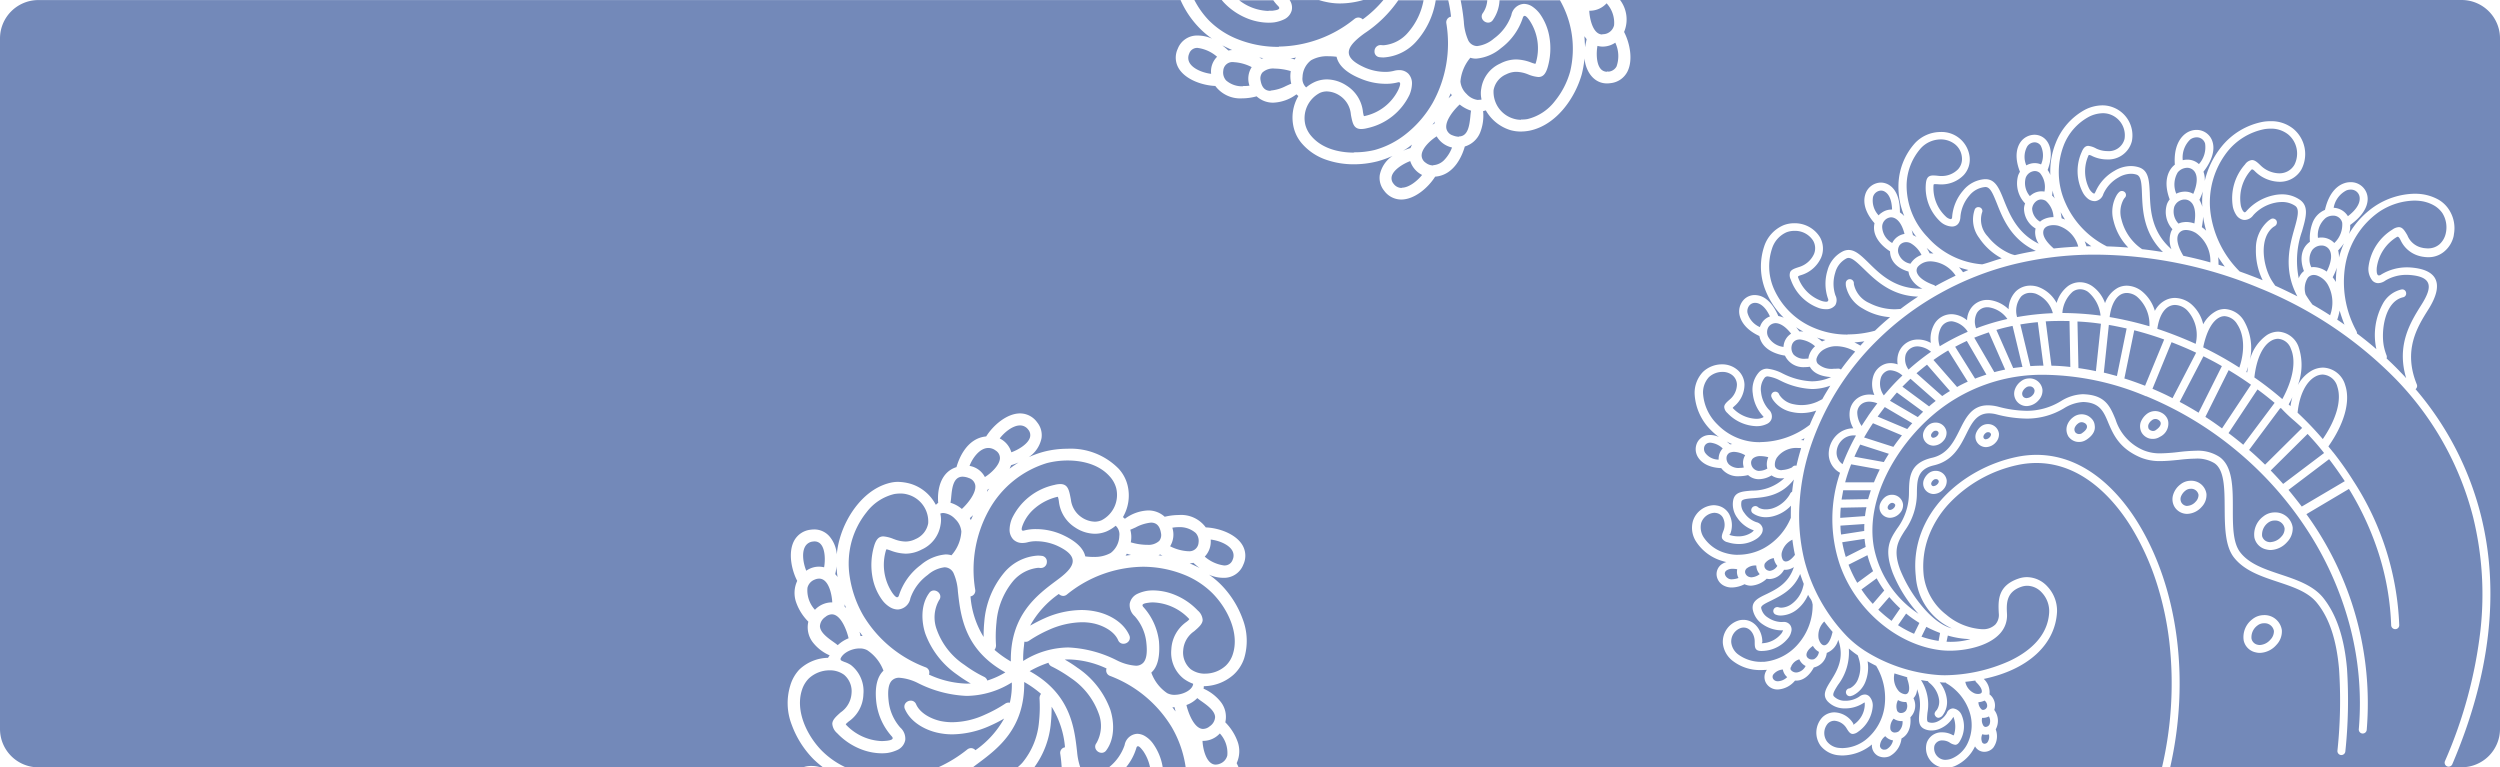 <svg xmlns="http://www.w3.org/2000/svg" width="390.999" height="120" viewBox="0 0 390.999 120">
  <g id="Group_4765" data-name="Group 4765" transform="translate(-26.002 -71)">
    <g id="Group_4766" data-name="Group 4766">
      <g id="Group_4705" data-name="Group 4705">
        <g id="Group_4700" data-name="Group 4700" transform="translate(2 3)">
          <path id="Subtraction_49" data-name="Subtraction 49" d="M-3475.557-7773l-109.731,0c-.095-.225-.2-.442-.3-.647a4.418,4.418,0,0,0,.125-3.425,8.2,8.2,0,0,0-1.9-2.959,3.8,3.8,0,0,0-.717-3.2,7.07,7.07,0,0,0-2.688-2.064,1.286,1.286,0,0,0,.04-.386,7.15,7.15,0,0,0,4.681-1.818,6.1,6.1,0,0,0,1.625-2.514,9.462,9.462,0,0,0-.228-6.18,14.932,14.932,0,0,0-3.33-5.309,13.283,13.283,0,0,0-1.935-1.622,5.406,5.406,0,0,0,2.195.491,3.224,3.224,0,0,0,3.183-2.08,3.257,3.257,0,0,0-.218-3.146c-1.114-1.721-3.717-2.583-5.663-2.656a4.76,4.76,0,0,0-4.219-1.937,9.448,9.448,0,0,0-2.2.273,3.785,3.785,0,0,0-2.6-.988,6.461,6.461,0,0,0-3.623,1.3,2.074,2.074,0,0,1-.309-.27,6.68,6.68,0,0,0,.733-4.913,5.956,5.956,0,0,0-1.393-2.63,10.5,10.5,0,0,0-8.029-3.138,14.9,14.9,0,0,0-3.69.467,15.255,15.255,0,0,0-2.361.852,4.671,4.671,0,0,0,2.007-3,3.184,3.184,0,0,0-.691-2.454,3.3,3.3,0,0,0-2.66-1.391c-2.085,0-4.214,1.864-5.309,3.6-3.156.291-4.352,3.746-4.643,4.8-2.405.738-3.054,3.38-2.86,5.608-.058,0-.124.066-.187.128l-.007.006c-.068.067-.135.134-.192.134a6.629,6.629,0,0,0-3.869-3.249,7.647,7.647,0,0,0-2.044-.319,4.936,4.936,0,0,0-.935.087c-4.154.816-7.092,5-8.161,8.781a12.868,12.868,0,0,0-.464,2.476,4.967,4.967,0,0,0-1.054-2.706,3.145,3.145,0,0,0-2.482-1.2,3.757,3.757,0,0,0-.527.04,3.326,3.326,0,0,0-2.645,1.794c-.924,1.814-.38,4.492.517,6.212a4.455,4.455,0,0,0-.145,3.423,8,8,0,0,0,1.886,2.959,3.862,3.862,0,0,0,.675,3.2,6.717,6.717,0,0,0,2.651,2.064.634.634,0,0,1-.109.164.47.47,0,0,0-.123.224,6.687,6.687,0,0,0-4.487,1.818,6.149,6.149,0,0,0-1.432,2.512,9.346,9.346,0,0,0,.228,6.146,14.956,14.956,0,0,0,3.332,5.305,15.154,15.154,0,0,0,1.559,1.345h-.374a5.158,5.158,0,0,0-1.446-.214,3.883,3.883,0,0,0-1.309.214H-3773a6,6,0,0,1-6-6v-108a6.006,6.006,0,0,1,6-6h178.638a14.752,14.752,0,0,0,3,4.419,13.206,13.206,0,0,0,1.933,1.626,5.363,5.363,0,0,0-2.195-.493,3.22,3.22,0,0,0-3.181,2.08,3.255,3.255,0,0,0,.216,3.146c1.112,1.718,3.715,2.581,5.663,2.656a4.849,4.849,0,0,0,4.17,1.941,8.743,8.743,0,0,0,2.29-.317,3.787,3.787,0,0,0,2.6.99,6.472,6.472,0,0,0,3.623-1.3.881.881,0,0,1,.137.117l.016.016,0,0,.018.018.005,0a.925.925,0,0,0,.132.11,6.654,6.654,0,0,0-.735,4.913,5.937,5.937,0,0,0,1.393,2.63,8.7,8.7,0,0,0,3.619,2.4,13.016,13.016,0,0,0,4.4.733,15.016,15.016,0,0,0,3.7-.465,15.485,15.485,0,0,0,2.359-.85,4.66,4.66,0,0,0-2.007,3,3.187,3.187,0,0,0,.691,2.455,3.309,3.309,0,0,0,2.658,1.373c2.1,0,4.223-1.854,5.313-3.578,3.17-.244,4.352-3.673,4.639-4.718a3.732,3.732,0,0,0,2.4-2.185,7.081,7.081,0,0,0,.462-3.348c.179-.043.322-.082.426-.115a6.664,6.664,0,0,0,3.867,3.094,5.878,5.878,0,0,0,1.6.214,7.272,7.272,0,0,0,1.381-.137c4.154-.856,7.092-5.047,8.159-8.821a16.36,16.36,0,0,0,.426-2.474c.168,1.882,1.343,3.908,3.528,3.908a3.738,3.738,0,0,0,.535-.042,3.323,3.323,0,0,0,2.643-1.793c.925-1.813.381-4.492-.515-6.212a5.051,5.051,0,0,0-.628-5H-3394a6.008,6.008,0,0,1,6,6v108a6.007,6.007,0,0,1-6,6h-45.584c3.112-13.689,1.244-27.954-5-38.16-2.439-4-7.749-10.7-15.91-10.7a15.321,15.321,0,0,0-3.215.349c-8.376,1.779-16.711,8.918-15.659,18.646a9.632,9.632,0,0,0,5.641,8.146c-2-.524-3.8-2.37-4.956-3.826a21.626,21.626,0,0,1-3.114-5.306c-1.188-3.162-.353-4.478.7-6.144a10.043,10.043,0,0,0,1.9-5.9c.026-2,.048-3.719,2.656-4.326,2.959-.683,4.088-2.941,5.084-4.933.822-1.644,1.6-3.2,3.529-3.2a4.884,4.884,0,0,1,1.176.16,19.374,19.374,0,0,0,4.723.663,11.232,11.232,0,0,0,5.853-1.623,6.282,6.282,0,0,1,2.964-.971c.085,0,.169,0,.25.008,2.4.152,2.985,1.542,3.665,3.152l0,.01c.819,1.922,1.747,4.1,5.109,5.517a7.764,7.764,0,0,0,3.112.549c.89,0,1.811-.09,2.7-.178h.012l.146-.015h.009a24.934,24.934,0,0,1,2.595-.189,5.16,5.16,0,0,1,2.96.721c1.55,1.058,1.571,3.913,1.592,6.934.021,2.934.043,5.967,1.419,7.764,1.615,2.1,4.292,2.99,6.88,3.85,2.443.813,4.749,1.579,6.125,3.283,1.929,2.368,3.062,5.753,3.464,10.348a74.241,74.241,0,0,1-.251,12.775.626.626,0,0,0,.557.683l.049,0a.624.624,0,0,0,.632-.584,76.487,76.487,0,0,0,.254-12.977c-.428-4.818-1.645-8.425-3.718-11.029-1.585-1.956-4.172-2.82-6.674-3.655-2.521-.842-4.9-1.638-6.3-3.454-1.16-1.5-1.16-4.092-1.159-6.835,0-3.279,0-6.669-2.129-8.117a6.139,6.139,0,0,0-3.6-.942,26.066,26.066,0,0,0-2.792.208h-.012a26.239,26.239,0,0,1-2.73.2,6.674,6.674,0,0,1-2.633-.45,7.758,7.758,0,0,1-4.453-4.857c-.833-2-1.552-3.719-4.73-3.922-.145-.012-.29-.018-.431-.018a6.87,6.87,0,0,0-3.393,1.093l-.072.038a10.173,10.173,0,0,1-5.275,1.463,17.75,17.75,0,0,1-4.388-.627,6.863,6.863,0,0,0-1.668-.231c-2.513,0-3.456,1.905-4.454,3.923l-.016.032c-.865,1.729-1.844,3.69-4.235,4.243-3.595.817-3.618,3.111-3.643,5.541a9.3,9.3,0,0,1-1.864,5.551c-1.117,1.7-2.081,3.173-.666,6.946a21.577,21.577,0,0,0,4.023,6.376,16.175,16.175,0,0,1-6.982-10.423c-1.36-7.594,3.582-15.789,9.082-20.542a26.234,26.234,0,0,1,17.729-6.418,41.925,41.925,0,0,1,15.74,3.355v-.024a54.5,54.5,0,0,1,14.132,8.5,55.174,55.174,0,0,1,10.939,12.211,51.6,51.6,0,0,1,6.727,14.876,47.509,47.509,0,0,1,1.494,16.5.629.629,0,0,0,.557.684h.046a.629.629,0,0,0,.637-.584,50.361,50.361,0,0,0-9.437-33.723l6.654-3.948a46.218,46.218,0,0,1,4.678,10.18,41.511,41.511,0,0,1,1.926,11.146.642.642,0,0,0,.658.608.62.62,0,0,0,.606-.632,44.521,44.521,0,0,0-7.083-22.416l-.026-.023c0-.026,0-.026-.024-.052a49.951,49.951,0,0,0-3.163-4.5.025.025,0,0,1-.026-.026.142.142,0,0,1-.018-.026c-.009-.014-.015-.023-.031-.023-.113-.151-.234-.3-.352-.44-.132-.159-.248-.3-.357-.447,2.509-3.563,3.469-7.048,2.633-9.562a3.74,3.74,0,0,0-3.463-2.76,3.736,3.736,0,0,0-1.8.483,5.655,5.655,0,0,0-2.149,2.25,8.831,8.831,0,0,0,.1-6.02,3.572,3.572,0,0,0-3.168-2.335,3.355,3.355,0,0,0-1.741.513,6.824,6.824,0,0,0-2.731,4.073,8.528,8.528,0,0,0-.885-6.273,3.727,3.727,0,0,0-3.01-1.857,3.014,3.014,0,0,0-1.215.263,4.955,4.955,0,0,0-2.151,2.125,5.934,5.934,0,0,0-1.719-3.011,4.109,4.109,0,0,0-2.7-1.108,3.26,3.26,0,0,0-1.424.324,3.853,3.853,0,0,0-1.719,1.7,6.188,6.188,0,0,0-2.05-3.086,3.915,3.915,0,0,0-2.343-.854,3.065,3.065,0,0,0-1.427.35,4.439,4.439,0,0,0-1.973,2.377,5.507,5.507,0,0,0-2-2.656,3.45,3.45,0,0,0-1.93-.611,3.218,3.218,0,0,0-1.84.585,5.118,5.118,0,0,0-1.8,2.656,5.362,5.362,0,0,0-2.934-2.529,3.893,3.893,0,0,0-1.162-.181,3.236,3.236,0,0,0-2.3.916,4.083,4.083,0,0,0-1.113,2.781,5.244,5.244,0,0,0-2.959-1.442,3.607,3.607,0,0,0-.36-.019,3.073,3.073,0,0,0-2.674,1.461,3.414,3.414,0,0,0-.507,1.721,3.985,3.985,0,0,0-2.175-.937c-.087-.007-.176-.011-.266-.011a3.093,3.093,0,0,0-2.694,1.58,4.7,4.7,0,0,0-.533,2.91,4.1,4.1,0,0,0-1.993-.532,3.67,3.67,0,0,0-.865.1,3.175,3.175,0,0,0-2.2,2.048,3.652,3.652,0,0,0-.127,1.745,3.306,3.306,0,0,0-1.114-.2,2.863,2.863,0,0,0-.657.076,2.924,2.924,0,0,0-2.074,2.074,4.269,4.269,0,0,0,.2,2.833,4.113,4.113,0,0,0-.748-.07,3.473,3.473,0,0,0-1.1.171,2.958,2.958,0,0,0-2.024,2.633,4.243,4.243,0,0,0,.582,2.478h-.007a3.725,3.725,0,0,0-2.676,1.138,4.108,4.108,0,0,0-1.163,2.985,3.368,3.368,0,0,0,1.771,2.833,22.337,22.337,0,0,0-.026,14.4c2.488,7.1,9.011,12.589,15.863,13.357h.023a12.41,12.41,0,0,0,1.318.067c2.441,0,5.935-.678,7.747-2.588a4.164,4.164,0,0,0,1.182-3.2v-.008c-.077-1.519-.174-3.408,2.3-4.217a2.853,2.853,0,0,1,.875-.141,3.139,3.139,0,0,1,2.264,1.053,4.242,4.242,0,0,1,1.161,3.084c-.2,3.974-3.466,6.333-6.174,7.611a25.289,25.289,0,0,1-10.106,2.246c-.4,0-.779-.014-1.126-.041a24.926,24.926,0,0,1-11.635-3.92.027.027,0,0,0-.006-.018.03.03,0,0,0-.02-.008,16.373,16.373,0,0,1-2.48-2.024l-.05-.05a26.732,26.732,0,0,1-6.679-11.891,29.359,29.359,0,0,1-.762-8.953,34.771,34.771,0,0,1,1.723-8.857,42.042,42.042,0,0,1,10.475-16.671,45.137,45.137,0,0,1,9.812-7.321,46.759,46.759,0,0,1,11.387-4.494,53.4,53.4,0,0,1,12.933-1.533,67.72,67.72,0,0,1,25.594,5.233,62.827,62.827,0,0,1,21.277,14.186,47.977,47.977,0,0,1,12.145,21.655,50.727,50.727,0,0,1,1.147,17.64,71.2,71.2,0,0,1-5.551,20.486.63.63,0,0,0,.329.834.592.592,0,0,0,.229.045.63.63,0,0,0,.582-.374c5.951-13.917,7.458-27.016,4.479-38.934a48.481,48.481,0,0,0-10.221-19.734.634.634,0,0,0,.2-.733c-2.187-5.355.083-8.988,1.741-11.64l.03-.047c1.312-2.066,1.69-3.689,1.124-4.823-.509-1.021-1.79-1.621-3.806-1.782-.2-.017-.4-.025-.6-.025a7.727,7.727,0,0,0-4.052,1.115.686.686,0,0,1-.365.149.247.247,0,0,1-.185-.08c-.2-.211-.173-.8-.159-1.082a6.619,6.619,0,0,1,3.161-4.858.208.208,0,0,1,.111-.035c.158,0,.3.233.446.515a4.524,4.524,0,0,0,3.063,2.529,3.784,3.784,0,0,0,.528.1,4.867,4.867,0,0,0,.75.06,3.8,3.8,0,0,0,2.593-.971,4.4,4.4,0,0,0,1.365-2.278v-.007a1.979,1.979,0,0,0,.05-.322,5.292,5.292,0,0,0-.759-3.845,4.784,4.784,0,0,0-1.771-1.644,7.418,7.418,0,0,0-2.428-.785,8.807,8.807,0,0,0-1.175-.077,11.666,11.666,0,0,0-6.263,1.975,13.293,13.293,0,0,0-4.023,4.326,3.605,3.605,0,0,0,.2-1.417c1.763-1.25,2.734-2.7,2.734-4.075a2.619,2.619,0,0,0-2.691-2.615,2.954,2.954,0,0,0-1.029.187c-.82.29-2.294,1.215-2.959,4.15a3.524,3.524,0,0,0-1.964,2.074,6.886,6.886,0,0,0-.389,2.91c-1.316.921-1.666,2.632-.935,4.578a2.452,2.452,0,0,0-.81,1.139,13.821,13.821,0,0,1,.526-7.4l0-.018c.615-2.158,1.1-3.862-.378-4.883a4.855,4.855,0,0,0-2.779-.833,6.13,6.13,0,0,0-1.32.149,7.837,7.837,0,0,0-4.15,2.379c-.149.171-.254.283-.349.283a.11.11,0,0,1-.029,0,.65.65,0,0,1-.254-.23,2.562,2.562,0,0,1-.329-.834,6.654,6.654,0,0,1,1.618-5.566.206.206,0,0,1,.156-.081c.143,0,.312.17.526.385a5.6,5.6,0,0,0,3.742,1.55,3.867,3.867,0,0,0,3.418-1.9,5.149,5.149,0,0,0-1.238-6.377,5.476,5.476,0,0,0-3.587-1.2,7.467,7.467,0,0,0-1.119.086,10.918,10.918,0,0,0-6.577,3.948,13.365,13.365,0,0,0-2.581,5.313,3.642,3.642,0,0,0-.2-1.443c1.322-1.705,1.825-3.367,1.416-4.681a2.584,2.584,0,0,0-2.5-1.86,2.9,2.9,0,0,0-1.75.6c-.7.531-1.853,1.866-1.644,4.832l-.025.022a3,3,0,0,0-.48.482c-.545.681-1.308,2.226-.3,4.935a2.732,2.732,0,0,0-.432.758,4.008,4.008,0,0,0,.862,3.9l-.036.059a1.8,1.8,0,0,0-.192.371,3.875,3.875,0,0,0,.075,2.706c-3.152-2.749-3.288-6.146-3.388-8.627v-.023l0-.1c-.1-2.014-.173-3.6-1.743-4.078a4.266,4.266,0,0,0-1.232-.182,4.969,4.969,0,0,0-2.538.739,6.954,6.954,0,0,0-2.959,3.239c-.1.218-.173.329-.228.329a.58.58,0,0,1-.251-.126,2.169,2.169,0,0,1-.507-.606,6.039,6.039,0,0,1-.127-5.237.1.1,0,0,1,.108-.076,1.378,1.378,0,0,1,.434.158l.04.019a5.36,5.36,0,0,0,2.3.526,3.8,3.8,0,0,0,3.9-2.854,4.693,4.693,0,0,0-2.858-5.261,4.577,4.577,0,0,0-1.76-.344,6.115,6.115,0,0,0-2.693.673,10.1,10.1,0,0,0-4.629,5.287,11.928,11.928,0,0,0-.81,4.933,3.366,3.366,0,0,0-.43-.785c.689-1.823.663-3.412-.075-4.477a2.4,2.4,0,0,0-1.982-1.033,2.717,2.717,0,0,0-2.168,1.134c-.463.653-1.093,2.126-.1,4.655a3.862,3.862,0,0,0-.277.557,4.526,4.526,0,0,0,1.087,4.4,2.45,2.45,0,0,0-.176.759,3.648,3.648,0,0,0,1.82,3.163,1.078,1.078,0,0,0-.056.267c-.006.044-.011.09-.019.138a3.2,3.2,0,0,0,.557,1.973c-3.339-1.631-4.526-4.547-5.393-6.677l-.021-.053c-.749-1.882-1.34-3.368-2.917-3.368l-.119,0a4.787,4.787,0,0,0-3.389,1.8,7.142,7.142,0,0,0-1.7,4.049c0,.264-.083.4-.248.4a1.514,1.514,0,0,1-.788-.448,6.1,6.1,0,0,1-1.874-4.909c.014-.084.092-.119.266-.119.077,0,.168.006.273.014l.069,0a5.3,5.3,0,0,0,.561.03,4.842,4.842,0,0,0,3.56-1.471,3.586,3.586,0,0,0,.913-2.833,4.411,4.411,0,0,0-4.579-3.892,5.5,5.5,0,0,0-3.945,1.714,10.138,10.138,0,0,0-2.607,6.529,12.053,12.053,0,0,0,.911,4.906,4.542,4.542,0,0,0-.683-.58c.023-1.99-.534-3.482-1.569-4.2a2.5,2.5,0,0,0-1.425-.46,2.6,2.6,0,0,0-2.445,1.928c-.225.778-.333,2.387,1.468,4.427-.536,2.337,1.723,3.96,2.429,4.4,0,1.469,1.078,2.651,2.884,3.163.025.144.048.272.075.4a3.881,3.881,0,0,0,2.1,2.276l-.006,0-.314,0c-4,0-6.325-2.3-8.026-3.976-1.184-1.162-2.118-2.079-3.193-2.079a2.085,2.085,0,0,0-.932.231,4.666,4.666,0,0,0-2.377,2.985,7.078,7.078,0,0,0,.075,4.378.423.423,0,0,1,.016.387.37.37,0,0,1-.324.118,2.627,2.627,0,0,1-.678-.127,6.022,6.022,0,0,1-3.694-3.718.113.113,0,0,1,.006-.091c.049-.093.23-.155.5-.238a4.991,4.991,0,0,0,3.126-2.775,3.592,3.592,0,0,0-.218-3.169,4.618,4.618,0,0,0-4-2.159,4.592,4.592,0,0,0-1.687.311,5.424,5.424,0,0,0-3.011,3.288,10.011,10.011,0,0,0,.254,7.034,12.324,12.324,0,0,0,2.807,4.148,4.22,4.22,0,0,0-.86-.277c-.8-1.845-1.91-2.985-3.138-3.213a2.671,2.671,0,0,0-.55-.059,2.349,2.349,0,0,0-1.787.811,2.694,2.694,0,0,0-.622,2.133c.124.808.7,2.333,3.138,3.464.442,2.369,3.171,2.943,4,3.063a3.161,3.161,0,0,0,3.1,1.8,5.559,5.559,0,0,0,.795-.059c.644,1.208,2.158,1.546,3.314,1.618a7.3,7.3,0,0,1-3.015.662,11.042,11.042,0,0,1-4.439-1.167l-.059-.026a6.769,6.769,0,0,0-2.476-.785,1.719,1.719,0,0,0-1.369.659,4.067,4.067,0,0,0-.885,3.213,6.178,6.178,0,0,0,1.543,3.492,1.419,1.419,0,0,1,.151.175c0,.021-.032.042-.083.074l-.02.013-.023.015a2.1,2.1,0,0,1-.632.178,3.356,3.356,0,0,1-.391.022,5.293,5.293,0,0,1-3.682-1.692.013.013,0,0,1,0-.01c0-.035.1-.137.281-.3a4.41,4.41,0,0,0,1.557-3.351,3.113,3.113,0,0,0-1.278-2.441,3.641,3.641,0,0,0-2.243-.724,4.319,4.319,0,0,0-2.969,1.179,4.767,4.767,0,0,0-1.292,3.669,8.585,8.585,0,0,0,2.581,5.489,10.024,10.024,0,0,0,1.214,1.038,3.305,3.305,0,0,0-1.4-.326,2.7,2.7,0,0,0-.5.046,2.152,2.152,0,0,0-1.556,1.252,2.366,2.366,0,0,0,.166,2.163c.362.6,1.316,1.629,3.643,1.721a3.21,3.21,0,0,0,2.76,1.268,6.133,6.133,0,0,0,1.44-.18,2.448,2.448,0,0,0,1.693.644,3.963,3.963,0,0,0,1.975-.594,2.534,2.534,0,0,0,1.544.456,4.025,4.025,0,0,0,.455-.026,7.248,7.248,0,0,1-5.013,1.945l-.048,0-.07.006c-1.5.125-2.591.216-2.864,1.486a3.545,3.545,0,0,0,.632,2.757,5.088,5.088,0,0,0,2.53,1.949.088.088,0,0,0,.029,0,.068.068,0,0,0,.041-.013c-.005.01-.012.021-.018.034a1.186,1.186,0,0,1-.291.3l-.038.032a3.678,3.678,0,0,1-2.091.606,4.491,4.491,0,0,1-1.4-.228c-.012,0-.018-.008-.018-.013s.015-.018.038-.032a.291.291,0,0,0,.133-.131,3.717,3.717,0,0,0-.2-3.107,2.664,2.664,0,0,0-1.951-1.32,2.71,2.71,0,0,0-.472-.041,3.557,3.557,0,0,0-3.22,2.47,3.933,3.933,0,0,0,.505,3.239,7.274,7.274,0,0,0,4.073,3.009,6.192,6.192,0,0,0,.658.178,2.266,2.266,0,0,0-.86.43,1.9,1.9,0,0,0-.677,1.6,2.075,2.075,0,0,0,1.005,1.585,2.641,2.641,0,0,0,1.379.361,4.61,4.61,0,0,0,1.986-.514,2.329,2.329,0,0,0,1.017.231,3.935,3.935,0,0,0,2.449-1.09,2.249,2.249,0,0,0,.473.051,2.72,2.72,0,0,0,2.233-1.442h.2a2.46,2.46,0,0,0,1.341-.43c-.8,2.516-2.74,3.47-4.157,4.166l-.068.033c-1.345.636-2.406,1.138-2.2,2.455a3.578,3.578,0,0,0,1.594,2.325,5.3,5.3,0,0,0,2.86.917c.069,0,.137,0,.2-.006a.087.087,0,0,0,.073-.039c.007-.009.012-.016.019-.016a.013.013,0,0,1,.01.005s-.026,0-.026.049a1.876,1.876,0,0,1-.2.43,4.037,4.037,0,0,1-3.112,1.595c-.011,0-.018,0-.02-.007s.008-.028.026-.054a.306.306,0,0,0,.071-.167c0-1.651-1.136-3.434-2.971-3.434a2.937,2.937,0,0,0-.622.068,3.484,3.484,0,0,0-2.581,3.594,3.957,3.957,0,0,0,1.646,2.833,6.971,6.971,0,0,0,4.314,1.359c.186,0,.378-.006.569-.019a1.651,1.651,0,0,0,.353-.025l-.036.055,0,.005a1.62,1.62,0,0,0-.088.143,1.893,1.893,0,0,0-.064,1.753,2.042,2.042,0,0,0,1.507,1.1,2.585,2.585,0,0,0,.368.027,3.744,3.744,0,0,0,2.719-1.394c.06,0,.121.007.181.007,1.516,0,2.432-1.437,2.755-2.055a2.6,2.6,0,0,0,2.025-2.278,2.993,2.993,0,0,0,1.795-2.048c1.033,2.871-.214,4.884-1.124,6.354l-.013.021c-.785,1.25-1.406,2.238-.531,3.239a3.6,3.6,0,0,0,2.6,1.113h.108a5.27,5.27,0,0,0,2.978-.886.129.129,0,0,1,.074-.039.036.036,0,0,1,.027.012c.038.04.034.172.029.313v.015c0,.043,0,.087,0,.129a3.892,3.892,0,0,1-1.771,3.011c-.007.006-.011.01-.014.01s0-.018,0-.037a.326.326,0,0,0-.034-.2,3.582,3.582,0,0,0-2.916-1.712,2.69,2.69,0,0,0-1.916.8,3.506,3.506,0,0,0-.254,4.427,4.053,4.053,0,0,0,2.91,1.492,5.476,5.476,0,0,0,.548.027,7.429,7.429,0,0,0,4.283-1.493c.047-.036.09-.072.13-.107s.1-.081.149-.121v.228a1.851,1.851,0,0,0,.935,1.543,2.138,2.138,0,0,0,.985.239,2.244,2.244,0,0,0,.838-.164,3.57,3.57,0,0,0,1.872-2.783c1.479-.8,1.465-2.584,1.391-3.314a2.579,2.579,0,0,0,.481-2.985,2.066,2.066,0,0,0,.557-1.416,6.633,6.633,0,0,1,.38,3.542c-.124,1.282-.221,2.295.885,2.732a2.641,2.641,0,0,0,1,.192,3.427,3.427,0,0,0,1.4-.319,4.389,4.389,0,0,0,2.024-1.82,4.166,4.166,0,0,1,.1,2.79c-.036.071-.074.106-.114.106a.071.071,0,0,1-.039-.012,3.36,3.36,0,0,0-1.674-.457,2.445,2.445,0,0,0-2.45,1.67,3.07,3.07,0,0,0,1.569,3.542,2.793,2.793,0,0,0,.549.212Zm50.645-23.794a2.853,2.853,0,0,0-1.81.634,3.488,3.488,0,0,0-1.364,3.332,2.415,2.415,0,0,0,1.869,1.854,2.6,2.6,0,0,0,.664.085,3.581,3.581,0,0,0,2.573-1.241,3.059,3.059,0,0,0,.862-2.309A2.742,2.742,0,0,0-3424.912-7796.8Zm1.695-16.065a2.854,2.854,0,0,0-1.811.634,3.5,3.5,0,0,0-1.382,3.32,2.409,2.409,0,0,0,1.89,1.842,2.575,2.575,0,0,0,.654.085,3.589,3.589,0,0,0,2.557-1.231,3.078,3.078,0,0,0,.887-2.295A2.743,2.743,0,0,0-3423.217-7812.86Zm-59.889-2.758a1.725,1.725,0,0,0-1.095.383,2.535,2.535,0,0,0-.759,1.062,1.621,1.621,0,0,0,.1,1.291,1.647,1.647,0,0,0,1.037.809,1.6,1.6,0,0,0,.422.056,2.128,2.128,0,0,0,1.551-.743,1.8,1.8,0,0,0,.481-1.387A1.719,1.719,0,0,0-3483.106-7815.618Zm46.748-2.193a2.539,2.539,0,0,0-1.6.552,3.175,3.175,0,0,0-1.139,1.569,2.353,2.353,0,0,0,.145,1.875,2.287,2.287,0,0,0,1.45,1.111,2.266,2.266,0,0,0,.574.073,3.152,3.152,0,0,0,2.264-1.088,2.68,2.68,0,0,0,.755-2.022A2.388,2.388,0,0,0-3436.359-7817.812Zm-39.917-1.551a1.72,1.72,0,0,0-1.094.383,2.526,2.526,0,0,0-.76,1.062,1.67,1.67,0,0,0,.108,1.323,1.643,1.643,0,0,0,1.031.8,1.547,1.547,0,0,0,.414.056,2.111,2.111,0,0,0,1.521-.728,1.88,1.88,0,0,0,.519-1.428A1.719,1.719,0,0,0-3476.276-7819.362Zm8.171-7.312a1.722,1.722,0,0,0-1.094.383,2.5,2.5,0,0,0-.759,1.062,1.617,1.617,0,0,0,.1,1.29,1.647,1.647,0,0,0,1.037.811,1.613,1.613,0,0,0,.422.055,2.111,2.111,0,0,0,1.525-.724,1.847,1.847,0,0,0,.508-1.406A1.719,1.719,0,0,0-3468.1-7826.674Zm-8.184-.233a1.745,1.745,0,0,0-1.107.388,2.523,2.523,0,0,0-.759,1.062,1.619,1.619,0,0,0,.1,1.292,1.641,1.641,0,0,0,1.036.808,1.55,1.55,0,0,0,.416.056,2.119,2.119,0,0,0,1.528-.732,1.841,1.841,0,0,0,.51-1.4A1.687,1.687,0,0,0-3476.288-7826.907Zm22.849-1.3a2.142,2.142,0,0,0-1.34.476,2.668,2.668,0,0,0-.935,1.29,2.094,2.094,0,0,0,.127,1.543l.014.031a.461.461,0,0,0,.087.147,2.033,2.033,0,0,0,1.137.782,2.285,2.285,0,0,0,.511.058,2.018,2.018,0,0,0,.907-.208.943.943,0,0,1,.114-.064,1.026,1.026,0,0,0,.114-.063c1.266-.825,1.414-1.68,1.315-2.252a1.693,1.693,0,0,0-.355-.909,2.4,2.4,0,0,0-.735-.608A2.228,2.228,0,0,0-3453.439-7828.208Zm11.489-.5a2.108,2.108,0,0,0-1.318.471,3,3,0,0,0-.935,1.29,2.1,2.1,0,0,0,.127,1.545c.019.029.034.058.049.085a.507.507,0,0,0,.076.117,2.032,2.032,0,0,0,1.139.785,2.4,2.4,0,0,0,.507.055,2,2,0,0,0,.909-.208,1.2,1.2,0,0,1,.107-.059,1.094,1.094,0,0,0,.121-.068,2.287,2.287,0,0,0,1.292-2.252,1.7,1.7,0,0,0-.354-.909,1.943,1.943,0,0,0-.735-.608A2.145,2.145,0,0,0-3441.95-7828.71Zm-19.668-5.109a2.083,2.083,0,0,0-1.332.469,2.689,2.689,0,0,0-.935,1.292,1.943,1.943,0,0,0,.129,1.54,1.972,1.972,0,0,0,1.236.964,1.845,1.845,0,0,0,.477.062,2.6,2.6,0,0,0,1.868-.9,2.2,2.2,0,0,0,.616-1.666A2.015,2.015,0,0,0-3461.618-7833.82Zm20.759,60.817h-33.009a4.491,4.491,0,0,0,.6-.186,6.325,6.325,0,0,0,3.161-3.088,1.659,1.659,0,0,0,1.464.854,1.845,1.845,0,0,0,1.394-.65,3.051,3.051,0,0,0,.38-2.86,2.8,2.8,0,0,0-.228-3.035,2.2,2.2,0,0,0-.759-2.454.2.2,0,0,1,.012-.051.2.2,0,0,0,.012-.05,2.906,2.906,0,0,0-.909-2.3c6.895-1.439,11.178-5.354,11.459-10.473a5.529,5.529,0,0,0-1.521-4,4.388,4.388,0,0,0-3.165-1.445,4.053,4.053,0,0,0-1.259.2c-3.389,1.113-3.264,3.522-3.164,5.458a2.261,2.261,0,0,1-.528,1.742,2.71,2.71,0,0,1-2,.743h-.111a9.557,9.557,0,0,1-5.579-2.274,9.217,9.217,0,0,1-3.519-6.1,13.416,13.416,0,0,1,.767-6.144,15.615,15.615,0,0,1,3.2-5.136,20.721,20.721,0,0,1,10.705-6.025,14.151,14.151,0,0,1,2.945-.317c7.554,0,12.556,6.317,14.865,10.083a40.23,40.23,0,0,1,3.915,8.58,48.7,48.7,0,0,1,2.028,9.433,57.71,57.71,0,0,1-1.157,19.489Zm-152.7,0h-3.593a8.69,8.69,0,0,0-1.511-3.7,4.234,4.234,0,0,0-1.236-1.161,2.416,2.416,0,0,0-1.242-.375,2.115,2.115,0,0,0-1.969,1.768,7.542,7.542,0,0,1-2.452,3.472h-4.485a10.226,10.226,0,0,1-.491-2.351l0-.018c-.428-3.848-1.015-9.117-7.424-12.669a15.961,15.961,0,0,1,2.941-1.315.919.919,0,0,0,.5.581,21.618,21.618,0,0,1,3.017,1.816,11.3,11.3,0,0,1,4.332,5.532,5.431,5.431,0,0,1-.347,4.644.872.872,0,0,0-.1.945,1.055,1.055,0,0,0,.913.57.883.883,0,0,0,.731-.394c1.383-1.871,1.226-4.524.618-6.382a13.464,13.464,0,0,0-5.029-6.462l-.034-.023-.006,0-.047-.033-.008-.006a20.574,20.574,0,0,0-1.993-1.284c.213-.014.423-.02.664-.02a14.66,14.66,0,0,1,5.873,1.412.9.9,0,0,0,.543,1.159,19.2,19.2,0,0,1,9.669,8.046,17.2,17.2,0,0,1,2.165,6.256Zm-5.574,0h-3.758a8.523,8.523,0,0,0,1.6-2.969c.054-.214.142-.323.263-.323.229,0,.529.379.747.656l.008.009.05.065.016.018a6.98,6.98,0,0,1,1.075,2.542Zm-13.823,0h-4.283a13.717,13.717,0,0,0,2.6-6.992c.077-.79.115-1.6.115-2.477a14.1,14.1,0,0,1,2.088,6.345.873.873,0,0,0-.735,1.043c.1.685.176,1.385.214,2.079Zm-6.9,0h-6.979c.269-.216.513-.4.745-.57l.081-.062c3.083-2.3,7.305-5.456,7.193-12.706a16.146,16.146,0,0,1,2.631,1.856,1.113,1.113,0,0,0-.232.735,21.658,21.658,0,0,1-.077,3.56,11.556,11.556,0,0,1-2.631,6.5,7.731,7.731,0,0,1-.731.688Zm-12.367,0h-14.536a13,13,0,0,1-3.7-2.583c-2.341-2.38-4.206-6.258-3.1-9.556a4.43,4.43,0,0,1,1.083-1.777,4.773,4.773,0,0,1,3.227-1.248,3.729,3.729,0,0,1,2.268.7,3.379,3.379,0,0,1,1.157,2.942,3.9,3.9,0,0,1-1.7,2.939l-.042.036-.007.006c-.688.621-1.231,1.111-1.257,1.733a2.139,2.139,0,0,0,.764,1.476,10.248,10.248,0,0,0,3.538,2.433,9.137,9.137,0,0,0,3.449.713,7.174,7.174,0,0,0,.864-.052,5.788,5.788,0,0,0,1.626-.5,2.134,2.134,0,0,0,1.171-1.527,2.337,2.337,0,0,0-.784-1.955,7.459,7.459,0,0,1-1.819-4.178c-.172-1.558-.02-2.58.468-3.124a1.545,1.545,0,0,1,1.224-.478,7.724,7.724,0,0,1,2.874.816,18.58,18.58,0,0,0,7.621,2.019,13.6,13.6,0,0,0,7.078-2.1,11.892,11.892,0,0,1-.309,3.171,1.281,1.281,0,0,0-.214-.02.872.872,0,0,0-.521.174,20.967,20.967,0,0,1-3.134,1.7,12.447,12.447,0,0,1-5.1,1.192,9.121,9.121,0,0,1-1.862-.186c-1.371-.3-3.2-1.166-3.829-2.633a.886.886,0,0,0-.83-.557,1.054,1.054,0,0,0-.861.454.9.9,0,0,0-.05.878c.948,2.146,3.32,3.326,5.223,3.714a10.46,10.46,0,0,0,2.2.226,14.7,14.7,0,0,0,5.887-1.347,20.674,20.674,0,0,0,2.2-1.123,14.758,14.758,0,0,1-4.489,4.952.917.917,0,0,0-.687-.327.965.965,0,0,0-.588.212,21.044,21.044,0,0,1-4.508,2.775Zm43.365-.416h0c-1.475,0-2.03-2.5-2.068-3.714.042,0,.083,0,.119,0a3.533,3.533,0,0,0,2.589-1.163,4.482,4.482,0,0,1,1.169,3.437,1.825,1.825,0,0,1-1.129,1.284A1.741,1.741,0,0,1-3588.859-7773.419Zm114.14-.746a1.718,1.718,0,0,1-.8-.189,1.812,1.812,0,0,1-.937-2.024,1.253,1.253,0,0,1,1.26-.824,2.194,2.194,0,0,1,1.068.293,2,2,0,0,0,.92.389c.3,0,.549-.213.8-.692a4.46,4.46,0,0,0,.2-3.972,1.661,1.661,0,0,0-1.343-1.027,1.1,1.1,0,0,0-.985.748,3.193,3.193,0,0,1-1.468,1.315,2.016,2.016,0,0,1-.826.185,1.622,1.622,0,0,1-.59-.108c-.26-.079-.2-.722-.127-1.467a7.074,7.074,0,0,0-1.012-5.111c.288.063.593.107.888.149l.017,0,.183.026a.654.654,0,0,0,.2.251,4.1,4.1,0,0,1,1.543,2.656,2.362,2.362,0,0,1-.355,1.595c-.279.28-.519.618-.178,1.012a.572.572,0,0,0,.434.217.953.953,0,0,0,.705-.445,3.438,3.438,0,0,0,.608-2.48,5.335,5.335,0,0,0-1.113-2.63l.079.006h.009c.3.023.574.044.873.044.06.087.13.176.2.176a8.141,8.141,0,0,1,3.441,4.226,6.639,6.639,0,0,1-.228,5.059,4.792,4.792,0,0,1-2.454,2.4A2.821,2.821,0,0,1-3474.719-7774.165Zm-9.562-1.593a.653.653,0,0,1-.7-.62,2.059,2.059,0,0,1,.836-1.491,1.994,1.994,0,0,0,1.214.657,2.067,2.067,0,0,1-1.012,1.391A.93.93,0,0,1-3484.281-7775.758Zm-6.509-.243a4.309,4.309,0,0,1-.443-.023,2.691,2.691,0,0,1-2.025-1.012,2.266,2.266,0,0,1,.127-2.807,1.447,1.447,0,0,1,1.038-.436,2.423,2.423,0,0,1,1.872,1.143c.3.494.562.921,1,.921a1.518,1.518,0,0,0,.818-.338,5.342,5.342,0,0,0,2.3-4.023,2.087,2.087,0,0,0-.509-1.484,1.021,1.021,0,0,0-.737-.326,1.474,1.474,0,0,0-.878.344,3.857,3.857,0,0,1-2.17.634h-.107a2.363,2.363,0,0,1-1.694-.709c-.249-.3.1-.894.658-1.771a8.358,8.358,0,0,0,1.694-5.691,13.9,13.9,0,0,0,1.393,1.062l.059.173c.055.162.106.311.144.461a4.588,4.588,0,0,1-.1,2.934,2.673,2.673,0,0,1-1.292,1.569.733.733,0,0,1-.2.049.594.594,0,0,0-.375.284.6.6,0,0,0-.055.475.6.6,0,0,0,.6.449.673.673,0,0,0,.154-.018c.056-.023.112-.041.166-.057h.006a1.35,1.35,0,0,0,.183-.067,3.962,3.962,0,0,0,1.973-2.278,6,6,0,0,0,.279-3.035c.421.234.846.459,1.341.708a9.8,9.8,0,0,1,1.315,6.325,8.033,8.033,0,0,1-3.011,5.289A6.12,6.12,0,0,1-3490.791-7776Zm22.183-.68a.448.448,0,0,1-.388-.229,1.563,1.563,0,0,1,.026-1.264,1.733,1.733,0,0,0,.546.083,2.374,2.374,0,0,0,.389-.034.173.173,0,0,0,.05-.013.189.189,0,0,1,.051-.013,1.542,1.542,0,0,1-.228,1.24A.592.592,0,0,1-3468.607-7776.681Zm-172.462-.418a8.108,8.108,0,0,1-5.64-2.587c-.035-.07.114-.2.338-.39l.014-.012.073-.064a5.36,5.36,0,0,0,2.32-4.292,5.181,5.181,0,0,0-1.971-4.564,4.4,4.4,0,0,0-.907-.441l0,0-.011,0c-.329-.129-.664-.261-.664-.364,0-.038,0-.038-.038-.117.275-.884,1.677-1.66,3-1.66a2.462,2.462,0,0,1,1.175.267,6.617,6.617,0,0,1,2.553,3.209c-1,.96-1.377,2.613-1.121,4.915a9.723,9.723,0,0,0,2.4,5.339c.132.14.184.267.15.366-.082.227-.578.3-.941.349l-.034,0-.026,0-.057.008-.02,0A5.1,5.1,0,0,1-3641.069-7777.1Zm158.439-1.338a.7.7,0,0,1-.71-.5,2.051,2.051,0,0,1,.505-1.67,2.1,2.1,0,0,0,1.214.38h.176a1.968,1.968,0,0,1-.58,1.595A1.078,1.078,0,0,1-3482.63-7778.437Zm-108.19-.562c-1.468,0-2.391-2.7-2.623-3.744a4.354,4.354,0,0,0,1.7-1.083,8.306,8.306,0,0,0,.67.506l.014.009c.873.622,2.068,1.473,2.1,2.455a1.848,1.848,0,0,1-.844,1.442A1.641,1.641,0,0,1-3590.82-7779Zm122.393-.312a.457.457,0,0,1-.341-.154,1.572,1.572,0,0,1-.228-1.264c.039,0,.083,0,.13,0a2.006,2.006,0,0,0,.882-.206.03.03,0,0,0,.024-.012.032.032,0,0,1,.026-.014,1.488,1.488,0,0,1,.1,1.24A.706.706,0,0,1-3468.427-7779.311Zm-13.242-2.177a.678.678,0,0,1-.608-.328,2.088,2.088,0,0,1,.127-1.7,2.225,2.225,0,0,0,1.15.307c.043,0,.09,0,.139,0a1.368,1.368,0,0,1-.05,1.341A.952.952,0,0,1-3481.67-7781.488Zm-113.477-.253h0c-.088-.1-.168-.212-.238-.306l-.045-.06-.008-.012-.039-.052-.026-.035c-.048-.064-.1-.129-.145-.189h.349c.02.118.05.235.079.348v.006l.007.025c.026.1.051.188.067.274Zm126.317-.231a.442.442,0,0,1-.242-.072,1.578,1.578,0,0,1-.507-1.139,2.588,2.588,0,0,0,.961-.253,1.011,1.011,0,0,1,.406.911A.681.681,0,0,1-3468.829-7781.972Zm-126.45-2.36a2.49,2.49,0,0,1-1.183-.268,6.542,6.542,0,0,1-2.474-3.213c.986-.864,1.389-2.5,1.2-4.871a9.731,9.731,0,0,0-2.4-5.338c-.147-.145-.2-.271-.17-.375.073-.221.565-.291.925-.341h.007l.053-.006.073-.012a5.1,5.1,0,0,1,.59-.034,8.113,8.113,0,0,1,5.64,2.585.033.033,0,0,1,.018.024c0,.066-.162.231-.444.442a5.562,5.562,0,0,0-2.361,4.294,5.178,5.178,0,0,0,1.9,4.564,5.729,5.729,0,0,0,1.509.812v.077C-3592.547-7785.042-3594.042-7784.332-3595.279-7784.332Zm114.253-.094a1.733,1.733,0,0,1-.974-.453,3.134,3.134,0,0,1-.707-2.807c.175.065,1.56.476,1.98.6l.019.005a.641.641,0,0,0,.015.284l.009.045c.34.995.367,1.75.077,2.125A.5.5,0,0,1-3481.026-7784.425Zm11.411-.043a1.75,1.75,0,0,1-.52-.081,2.467,2.467,0,0,1-1.492-1.82c.525-.051,1.064-.127,1.569-.2a.468.468,0,0,0,.176.3c.613.613.893,1.115.834,1.492C-3469.1-7784.509-3469.425-7784.469-3469.615-7784.469Zm-158.208-1.62a14.915,14.915,0,0,1-5.887-1.413.907.907,0,0,0-.03-.7.91.91,0,0,0-.551-.459,19.232,19.232,0,0,1-9.673-8.048,17.242,17.242,0,0,1-2.132-6.044,13.263,13.263,0,0,1,.273-5.521,12.8,12.8,0,0,1,2.375-4.647,7.662,7.662,0,0,1,4.318-2.819,6.044,6.044,0,0,1,.941-.08,4.032,4.032,0,0,1,1.149.157,4.376,4.376,0,0,1,3.211,4.487,3.317,3.317,0,0,1-1.973,2.476,3.515,3.515,0,0,1-1.6.39,5.2,5.2,0,0,1-1.806-.39l-.012,0-.006,0a5.352,5.352,0,0,0-1.616-.414c-.71,0-1.147.461-1.46,1.541a10.579,10.579,0,0,0-.238,4.861,8.627,8.627,0,0,0,1.476,3.495,4.214,4.214,0,0,0,1.238,1.161,2.421,2.421,0,0,0,1.242.375,2.119,2.119,0,0,0,1.969-1.767,7.59,7.59,0,0,1,2.708-3.635,4.87,4.87,0,0,1,2.636-1.2,1.577,1.577,0,0,1,1.456,1.038,8.214,8.214,0,0,1,.626,2.71l0,.014c.426,3.849,1.009,9.12,7.424,12.674a12.765,12.765,0,0,1-2.823,1.278.931.931,0,0,0-.5-.581,18.959,18.959,0,0,1-3.056-1.856,11.077,11.077,0,0,1-4.332-5.493,5.453,5.453,0,0,1,.349-4.643.868.868,0,0,0,.1-.945,1.049,1.049,0,0,0-.911-.571.882.882,0,0,0-.731.395c-1.377,1.862-1.222,4.5-.618,6.345a13.443,13.443,0,0,0,5.029,6.458l.01.01.082.058a20.9,20.9,0,0,0,1.994,1.288C-3627.416-7786.094-3627.628-7786.088-3627.823-7786.088Zm126.917-.365a1.339,1.339,0,0,1-.22-.018.775.775,0,0,1-.578-.4.657.657,0,0,1,.021-.611,2.1,2.1,0,0,1,1.519-.811,2.035,2.035,0,0,0,.681,1.188A2.212,2.212,0,0,1-3500.906-7786.453Zm-89.623-1.19a3.7,3.7,0,0,1-2.256-.707,3.426,3.426,0,0,1-1.161-2.979,3.913,3.913,0,0,1,1.7-2.939l.012-.01c.726-.632,1.3-1.13,1.329-1.761a2.123,2.123,0,0,0-.761-1.479,10.3,10.3,0,0,0-3.54-2.433,9.162,9.162,0,0,0-3.451-.715,6.983,6.983,0,0,0-.862.054,5.744,5.744,0,0,0-1.625.5,2.128,2.128,0,0,0-1.171,1.527,2.337,2.337,0,0,0,.784,1.955,7.341,7.341,0,0,1,1.819,4.138c.172,1.56.02,2.582-.468,3.124a1.539,1.539,0,0,1-1.224.477,7.781,7.781,0,0,1-2.874-.814l-.032-.014a18.568,18.568,0,0,0-7.6-2.023,13.464,13.464,0,0,0-7.066,2.114,16.474,16.474,0,0,1,.128-2.39l0-.026v-.006l0-.01c.022-.206.042-.4.059-.586a1.255,1.255,0,0,0,.218.02.854.854,0,0,0,.517-.174,20.4,20.4,0,0,1,3.1-1.7,13.2,13.2,0,0,1,5.18-1.187,8.637,8.637,0,0,1,1.781.18c1.387.292,3.233,1.155,3.869,2.631a.887.887,0,0,0,.83.557,1.047,1.047,0,0,0,.86-.454.9.9,0,0,0,.052-.877c-.951-2.148-3.321-3.326-5.221-3.712a10.892,10.892,0,0,0-2.278-.236,14.485,14.485,0,0,0-5.806,1.317c-.6.268-1.28.614-2.2,1.123a14.747,14.747,0,0,1,4.485-4.952.994.994,0,0,0,.689.307.9.9,0,0,0,.588-.23,19.223,19.223,0,0,1,11.838-4.332,17.345,17.345,0,0,1,6.3,1.175,13.282,13.282,0,0,1,4.647,3c2.354,2.4,4.237,6.28,3.134,9.556a4.252,4.252,0,0,1-1.083,1.739A4.8,4.8,0,0,1-3590.529-7787.644Zm92.489-.186a1.049,1.049,0,0,1-.9-.445.452.452,0,0,1,.117-.5l-.026-.026a2,2,0,0,1,1.264-1.087,2.063,2.063,0,0,0,.836.96.33.33,0,0,0,.092.049l.058.026a1.832,1.832,0,0,1-1.315,1.012A.89.89,0,0,1-3498.04-7787.829Zm-5.454-1.665a5.987,5.987,0,0,1-3.576-1.1,2.708,2.708,0,0,1-1.163-1.923,2.229,2.229,0,0,1,1.593-2.3,1.676,1.676,0,0,1,.349-.038c1.066,0,1.725,1.136,1.725,2.189,0,.888,0,1.474,1.044,1.474.065,0,.131,0,.2-.006a5.314,5.314,0,0,0,4.1-2.151,2.447,2.447,0,0,0,.38-.885,1.2,1.2,0,0,0-.127-.937,1.188,1.188,0,0,0-1.1-.563c-.052,0-.109,0-.168.007s-.105.007-.169.007a3.925,3.925,0,0,1-2.082-.69,2.279,2.279,0,0,1-1.064-1.491c-.075-.378.61-.71,1.478-1.132l.016-.007.14-.07c1.542-.77,3.459-1.726,4.463-4.13.129.385.325.964.557,1.543a3.257,3.257,0,0,1-.111.5c-.015.054-.029.105-.042.156a4.673,4.673,0,0,1-1.644,2.429,2.918,2.918,0,0,1-1.712.649,1.76,1.76,0,0,1-.235-.016.59.59,0,0,0-.091-.022l-.01,0a.355.355,0,0,1-.1-.027.627.627,0,0,0-.188-.028.617.617,0,0,0-.6.435.6.6,0,0,0,.041.464.607.607,0,0,0,.363.294,1.95,1.95,0,0,0,.354.1,2.9,2.9,0,0,0,.4.028,4.28,4.28,0,0,0,2.455-.888,5.954,5.954,0,0,0,1.8-2.354,4.731,4.731,0,0,0,.287.493,1.907,1.907,0,0,1,.4.924c0,.025,0,.049.026.049a9.229,9.229,0,0,1-2.2,6.149,8.021,8.021,0,0,1-5.336,2.858C-3503.191-7789.5-3503.341-7789.494-3503.494-7789.494Zm-117.414-.057h0a16.5,16.5,0,0,1-2.552-1.817,1.115,1.115,0,0,0,.232-.735,21.461,21.461,0,0,1,.077-3.56,11.565,11.565,0,0,1,2.631-6.5,5.983,5.983,0,0,1,3.855-2.034,2.847,2.847,0,0,1,.363.024h.031l.076,0a.927.927,0,0,0,.923-.925.891.891,0,0,0-.836-.975,5,5,0,0,0-.586-.036,7.442,7.442,0,0,0-5.255,2.667,13.635,13.635,0,0,0-3.1,7.581c-.077.776-.115,1.586-.115,2.476a14.063,14.063,0,0,1-2.05-6.345.894.894,0,0,0,.735-1.044,19.218,19.218,0,0,1,2.127-12.416,15.531,15.531,0,0,1,9.092-7.389,13.254,13.254,0,0,1,3.253-.406c1.631,0,4.654.324,6.571,2.5a4.414,4.414,0,0,1,1.006,1.816,4.453,4.453,0,0,1-2.282,5.029,2.718,2.718,0,0,1-1.078.224,3.844,3.844,0,0,1-2.056-.689,3.862,3.862,0,0,1-1.671-2.79l-.013-.062-.02-.087,0-.024c-.252-1.295-.433-2.23-1.62-2.23a3.676,3.676,0,0,0-.887.127,9.567,9.567,0,0,0-6.654,5.224,4.746,4.746,0,0,0-.388,1.662,2.207,2.207,0,0,0,.563,1.638,1.98,1.98,0,0,0,1.456.563,3.154,3.154,0,0,0,.806-.111,4.985,4.985,0,0,1,1.343-.162,8.175,8.175,0,0,1,3.181.666c1.609.73,2.432,1.479,2.516,2.288.087.864-.653,1.817-2.4,3.09l-.119.089c-3.067,2.288-7.266,5.421-7.153,12.673Zm125.306-.309a.958.958,0,0,1-.685-.27.654.654,0,0,1-.184-.492c.021-.309.214-.8,1.012-1.367a2.357,2.357,0,0,0,.937.937,1.51,1.51,0,0,1-.761,1.139A.967.967,0,0,1-3495.6-7789.859Zm1.911-2.221c-.463,0-.781-.64-.883-1.07a3.062,3.062,0,0,1,.885-2.656c.35.482.78,1.021,1.315,1.644a1.231,1.231,0,0,0-.075.227c-.244,1-.622,1.646-1.062,1.823A.564.564,0,0,1-3493.69-7792.081Zm-154.294-.022,0,0c-.169-.146-.41-.319-.665-.5l-.014-.011,0,0c-.872-.62-2.065-1.47-2.1-2.452a1.859,1.859,0,0,1,.846-1.442,1.63,1.63,0,0,1,1.014-.416c1.468,0,2.391,2.7,2.623,3.744a5.384,5.384,0,0,0-1.7,1.082Zm222.434-.019a1.327,1.327,0,0,1-.338-.042,1.224,1.224,0,0,1-.976-.948,2.266,2.266,0,0,1,.927-2.063,1.654,1.654,0,0,1,1.04-.354,1.467,1.467,0,0,1,1.539,1.216,1.9,1.9,0,0,1-.57,1.369A2.341,2.341,0,0,1-3425.55-7792.122Zm-48.29-.5c-.239,0-.482-.007-.722-.022l.2-.96a13.758,13.758,0,0,0,3.542.557A10.557,10.557,0,0,1-3473.84-7792.624Zm-1.962-.146h0a14.635,14.635,0,0,1-2.679-.66l.759-1.541a18.245,18.245,0,0,0,2.149.96l-.228,1.239Zm-168.278-.765h-.347c0-.018-.006-.035-.01-.053l0-.014c0-.013-.005-.026-.007-.04l0-.014a4.124,4.124,0,0,0-.134-.537c.113.133.209.264.294.38l0,.006,0,0,.01.014.032.044c.054.073.1.143.158.207h0Zm164.433-.349h0a17.117,17.117,0,0,1-2.5-1.341l1.264-1.822a18.141,18.141,0,0,0,2.076,1.468l-.835,1.695Zm-3.516-2.024h0a22.127,22.127,0,0,1-2.073-1.745l1.719-1.975a22.145,22.145,0,0,0,1.7,1.773l-1.341,1.946Zm-168.381-1.728h0a4.489,4.489,0,0,1-1.17-3.436,1.816,1.816,0,0,1,1.131-1.282,1.777,1.777,0,0,1,.691-.157c1.585,0,2.026,2.75,2.056,3.714h-.121a3.655,3.655,0,0,0-2.586,1.162Zm4.873-.275h0l-.019-.019a1,1,0,0,0-.208-.171v-.386l.087.22.058.146.085.208Zm160.572-.653h0a17.109,17.109,0,0,1-1.77-2.251l2.379-1.745a15.951,15.951,0,0,0,1.188,1.9l-1.8,2.1Zm-152.581-1.03c-.271,0-.624-.5-.793-.743a7.892,7.892,0,0,1-.93-6.7.077.077,0,0,1,.081-.05,1.207,1.207,0,0,1,.319.088l.006,0,.008,0,.012,0c.062.023.124.046.192.069l.008,0a7.087,7.087,0,0,0,2.427.515,5.406,5.406,0,0,0,2.48-.634,5.093,5.093,0,0,0,2.977-3.909,4.161,4.161,0,0,0-.038-1.7.036.036,0,0,1,.038-.038,1.171,1.171,0,0,1,.43-.077,2.831,2.831,0,0,1,1.846.935,3.068,3.068,0,0,1,.973,1.965,6.1,6.1,0,0,1-1.547,3.714,3.05,3.05,0,0,0-.909-.135,6.879,6.879,0,0,0-3.886,1.644,9.63,9.63,0,0,0-3.405,4.719C-3638.457-7799.7-3638.553-7799.594-3638.68-7799.594Zm150.153-2.258h0a19.3,19.3,0,0,1-1.364-2.833l2.959-1.492a16.377,16.377,0,0,0,.885,2.5l-2.479,1.822Zm-19.609-.551a.992.992,0,0,1-.679-.208l-.012-.011-.009-.007a.97.97,0,0,1-.407-.689.608.608,0,0,1,.25-.457,1.654,1.654,0,0,1,1.014-.27,3.848,3.848,0,0,1,.682.067,1.962,1.962,0,0,0,.2,1.367A3.227,3.227,0,0,1-3508.136-7802.4Zm3.086-.31a1.024,1.024,0,0,1-.325-.05.934.934,0,0,1-.651-.566.673.673,0,0,1,.094-.648.032.032,0,0,1,.012-.025.036.036,0,0,0,.013-.026,2.11,2.11,0,0,1,1.593-.531,2,2,0,0,0,.531,1.341A2.248,2.248,0,0,1-3505.05-7802.713Zm-142.936-.03h0l-.012-.018-.006-.008a4.5,4.5,0,0,0-.365-.438c.024-.141.056-.29.082-.409l.01-.044,0-.018,0-.019v-.006a7.452,7.452,0,0,0,.132-.74,8.678,8.678,0,0,0,.152,1.7Zm145.824-.98h0a1.011,1.011,0,0,1-.38-.078.837.837,0,0,1-.465-.456.814.814,0,0,1,.035-.631,2.178,2.178,0,0,1,1.391-.834,2.439,2.439,0,0,0,.557,1.214A1.584,1.584,0,0,1-3502.162-7803.724Zm-150.737-.024h0c-.4-.932-.779-2.7-.191-3.759a1.561,1.561,0,0,1,1.2-.8,1.754,1.754,0,0,1,.275-.022,1.262,1.262,0,0,1,1.018.474c.69.829.669,2.591.487,3.573a3.508,3.508,0,0,0-.808-.1,3.4,3.4,0,0,0-1.978.635Zm61.5-.432h0c-.381-.2-.783-.386-1.173-.562l-.094-.042-.093-.042-.066-.03-.111-.05.016,0a2.913,2.913,0,0,0,.564-.076c.375.334.666.585.957.8Zm3.87-.386h0a5.781,5.781,0,0,1-3.049-1.384,3.419,3.419,0,0,0,.929-2.67c1,.1,2.719.641,3.348,1.682a1.562,1.562,0,0,1,.095,1.452A1.314,1.314,0,0,1-3587.53-7804.566Zm87.862-.625h-.042a.561.561,0,0,1-.479-.3,1.687,1.687,0,0,1-.153-1.038,3.065,3.065,0,0,1,1.67-2.074c.108.87.24,1.647.4,2.377C-3498.78-7805.56-3499.277-7805.191-3499.668-7805.191Zm9.346-.71h0a20.153,20.153,0,0,1-.556-2.3l3.49-.531.009.075c.047.4.1.807.169,1.189l-3.111,1.568Zm-117.643,0a11.065,11.065,0,0,1-1.3-.085c-.277-1.3-1.526-2.463-3.714-3.443a10.091,10.091,0,0,0-4-.828,7.061,7.061,0,0,0-1.8.21.7.7,0,0,1-.206.038.2.2,0,0,1-.182-.081c-.131-.195.072-.689.207-1.017l.007-.018.02-.045a6.664,6.664,0,0,1,1.828-2.389,8.414,8.414,0,0,1,3.508-1.751c.071,0,.11.2.176.52l0,.013.016.087.008.042v.005a5.526,5.526,0,0,0,2.544,4.131,5.7,5.7,0,0,0,3.086.984,4.808,4.808,0,0,0,1.826-.365,6.012,6.012,0,0,0,1.432-.889l.04.038a1.837,1.837,0,0,1,.527,1.576,3.457,3.457,0,0,1-1.341,2.641A5.077,5.077,0,0,1-3607.965-7805.905Zm10.764-.2h0a2.928,2.928,0,0,1-.592-.075l-.02,0a.922.922,0,0,1,.121-.053l.014-.007a1.229,1.229,0,0,0,.135-.057l.029.019.006,0a1.525,1.525,0,0,0,.31.169Zm-5.758,0v0c.09-.136.157-.237.194-.309l.038.012.071.024.038.013a2.934,2.934,0,0,0,.511.145l-.123.017-.289.039-.014,0-.143.02-.281.038Zm95.81-.132a6.925,6.925,0,0,1-2.046-.3,6.012,6.012,0,0,1-3.364-2.454,2.928,2.928,0,0,1-.38-2.227,2.322,2.322,0,0,1,2.048-1.591,1.643,1.643,0,0,1,.279.024,1.455,1.455,0,0,1,1.068.724,2.464,2.464,0,0,1,.1,2.033c-.2.521-.358.931-.2,1.261a1.275,1.275,0,0,0,.832.559,5.764,5.764,0,0,0,1.759.278,4.933,4.933,0,0,0,2.819-.835,2.44,2.44,0,0,0,.683-.684,1.3,1.3,0,0,0,.228-.935,1.275,1.275,0,0,0-.987-.961,3.744,3.744,0,0,1-1.872-1.442,2.154,2.154,0,0,1-.456-1.771c.074-.37.759-.451,1.8-.532,1.869-.151,4.429-.357,6.4-2.934-.121.6-.194,1.221-.265,1.82l-.012.1a.654.654,0,0,0-.279.254,3.558,3.558,0,0,1-.429.674l-.027.035a4.8,4.8,0,0,1-2.429,1.67,3.894,3.894,0,0,1-.94.123,2.319,2.319,0,0,1-1.108-.25.751.751,0,0,0-.079-.066.741.741,0,0,1-.073-.06.6.6,0,0,0-.384-.136.645.645,0,0,0-.5.237.624.624,0,0,0-.138.478.593.593,0,0,0,.239.407c.046.027.089.055.13.082l.014.009a1.757,1.757,0,0,0,.186.112,3.539,3.539,0,0,0,1.717.414,4.467,4.467,0,0,0,1.268-.186,5.783,5.783,0,0,0,2.656-1.618c-.026.632-.026,1.275-.026,1.9a9.6,9.6,0,0,1-4.223,4.756A8.506,8.506,0,0,1-3507.149-7806.238Zm-86.052-.563a7.036,7.036,0,0,1-2.795-.776,3.5,3.5,0,0,0,.347-2.9,5.329,5.329,0,0,1,.994-.089,3.769,3.769,0,0,1,2.666.915,1.851,1.851,0,0,1,.442,1.5A1.434,1.434,0,0,1-3593.2-7806.8Zm-6.436-1a9.326,9.326,0,0,1-2.51-.392,4.224,4.224,0,0,0-.077-1.973c.212-.075.473-.2.775-.335l.01,0,.014-.008.006,0a6.445,6.445,0,0,1,2.431-.768c.872,0,1.382.53,1.561,1.62a1.481,1.481,0,0,1-.273,1.242A2.479,2.479,0,0,1-3599.637-7807.8Zm175.742-.413a1.443,1.443,0,0,1-.323-.036,1.244,1.244,0,0,1-.992-.931,2.332,2.332,0,0,1,.94-2.08,1.647,1.647,0,0,1,1.024-.339,1.481,1.481,0,0,1,1.557,1.225,1.745,1.745,0,0,1-.516,1.3A2.4,2.4,0,0,1-3423.9-7808.216Zm-67.162-1.2h0a12.132,12.132,0,0,1-.1-1.39l3.744-.253c-.024.38-.024.74-.024,1.087l-3.618.557Zm-136.119-2.26v0l-.011-.024,0-.007c0-.008-.007-.016-.011-.024l-.006-.016,0-.005a1.479,1.479,0,0,0-.121-.23,5.263,5.263,0,0,0,.477-.437l.005,0,.021-.021-.043.1,0,.008c-.121.286-.216.5-.3.66Zm135.991-.345h0c0-.527.026-1.063.077-1.593l4.021-.076a13.537,13.537,0,0,0-.228,1.391l-3.87.279Zm7.807-1.228a.312.312,0,0,1-.09-.012.366.366,0,0,1-.25-.168.449.449,0,0,1-.029-.363.946.946,0,0,1,.355-.456.491.491,0,0,1,.325-.117.514.514,0,0,1,.408.192.218.218,0,0,1,.077.152.7.7,0,0,1-.223.453A.9.9,0,0,1-3483.376-7813.25Zm-145.189-.167h0a4.939,4.939,0,0,0-1.779-.968,8.685,8.685,0,0,0,.113-.892c.128-1.344.3-3.185,1.783-3.185a2.733,2.733,0,0,1,.967.208,1.461,1.461,0,0,1,1.008,1.093c.234,1.327-1.429,3.152-2.09,3.744Zm209.56-.376h0c-.723-.937-1.4-1.789-2.073-2.606l6.349-4.806c.937,1.21,1.8,2.474,2.454,3.441l-6.728,3.971Zm-17.889-.091a1.075,1.075,0,0,1-.276-.036,1.077,1.077,0,0,1-.67-.52,1.144,1.144,0,0,1-.063-.9,2.169,2.169,0,0,1,.733-.962,1.3,1.3,0,0,1,.8-.268,1.159,1.159,0,0,1,1.22.951,1.511,1.511,0,0,1-.459,1.075A1.845,1.845,0,0,1-3436.9-7813.884Zm-54.083-1h0c.035-.221.075-.445.115-.662.048-.264.1-.531.137-.8h4.326c-.036.117-.073.231-.109.344l-.012.038,0,.006c-.11.345-.214.671-.306,1Zm-133.643-1.2v0a.671.671,0,0,1,.015-.129l0-.023a.739.739,0,0,0,.02-.156,1.251,1.251,0,0,1,.286-.181l.023-.012a2.643,2.643,0,0,0-.331.476l-.016.026Zm148.037-.889a.343.343,0,0,1-.077-.008.413.413,0,0,1-.26-.2.418.418,0,0,1-.017-.328,1.051,1.051,0,0,1,.353-.456.542.542,0,0,1,.343-.115.433.433,0,0,1,.468.343.666.666,0,0,1-.213.445A.91.91,0,0,1-3476.584-7816.975Zm54.668-.36h0c-.636-.714-1.292-1.42-1.947-2.1l5.768-5.719c.968,1.024,1.811,2,2.579,2.985l-6.4,4.833Zm-64-.253h-4.5a24.311,24.311,0,0,1,.935-2.809l4.479.81c-.365.7-.654,1.388-.908,1.992l0,.006Zm-139.048-.82h0a3.3,3.3,0,0,0-2.4-1.741c.414-1.129,1.542-2.807,2.949-2.807a1.916,1.916,0,0,1,1.151.41,1.382,1.382,0,0,1,.654,1.2c-.048,1.126-1.47,2.4-2.355,2.939Zm121.155-.954a1.277,1.277,0,0,1-.626-.15,1.31,1.31,0,0,1-.69-1.023.929.929,0,0,1,.361-.848,1.83,1.83,0,0,1,1.113-.3,5.03,5.03,0,0,1,1.214.174,2.681,2.681,0,0,0-.15,1.773A2.5,2.5,0,0,1-3503.814-7819.362Zm3.458-.119a1.317,1.317,0,0,1-.669-.156.733.733,0,0,1-.38-.479,1.984,1.984,0,0,1,.356-1.4l.05-.049a.127.127,0,0,0,.025-.038.131.131,0,0,1,.026-.038,3.756,3.756,0,0,1,3.122-1.313c.186,0,.356.007.521.021-.286.933-.533,1.86-.735,2.758a.583.583,0,0,0-.169-.025.613.613,0,0,0-.512.278A4.137,4.137,0,0,1-3500.355-7819.481Zm-120.745-.242v0c.032-.083.068-.167.115-.267l.01-.026c.038-.083.074-.166.107-.246a10.123,10.123,0,0,0,1.161-.424c-.462.306-.917.608-1.391.963Zm114.09-.1a2.245,2.245,0,0,1-1.577-.552,1.385,1.385,0,0,1-.379-1.167.948.948,0,0,1,.555-.706h.052a1.538,1.538,0,0,1,.575-.1,3.8,3.8,0,0,1,1.727.532,2.176,2.176,0,0,0-.3,1.569c.014.073.028.135.042.2v.006c.01.047.021.095.031.146A3.977,3.977,0,0,1-3507.01-7819.82Zm82.261-.526h0c-.67-.649-1.561-1.5-2.5-2.3l4.863-6.527h.146a22.851,22.851,0,0,0,2.042,1.951l.008.007c.427.375.83.729,1.24,1.128l-5.793,5.742Zm-66.08-.076h0a2.179,2.179,0,0,1-.934-1.695,2.787,2.787,0,0,1,.808-2.024,2.62,2.62,0,0,1,1.894-.777,3.113,3.113,0,0,1,.333.018,34.247,34.247,0,0,0-2.1,4.478Zm6.452-.329h0l-4.6-.836c.276-.63.583-1.268.909-1.9l4.479,1.442c-.266.41-.512.828-.75,1.232l-.035.059Zm-25.831-.38h0a2.583,2.583,0,0,1-2.123-1.087,1.133,1.133,0,0,1-.085-1.025.905.905,0,0,1,.666-.518,1.205,1.205,0,0,1,.248-.022,3.261,3.261,0,0,1,1.929.907,2.372,2.372,0,0,0-.634,1.744Zm-110.623-1.147h0a3.5,3.5,0,0,0-1.818-2.164c.607-.819,1.955-2.036,3.177-2.036a1.561,1.561,0,0,1,1.272.644,1.329,1.329,0,0,1,.281,1.236c-.306,1.057-1.908,1.967-2.911,2.321Zm137.945-.852h0l-4.577-1.468c.426-.727.89-1.5,1.391-2.227l4.528,1.9c-.506.642-.957,1.246-1.341,1.8Zm54.721-.329h0c-.834-.695-1.587-1.29-2.3-1.82l4.53-6.832c.793.574,1.619,1.221,2.68,2.1l-4.906,6.552Zm-80.247-.049h0c-.18-.156-.366-.315-.526-.452l0,0a5.535,5.535,0,0,0,.86.4l-.014,0a1.185,1.185,0,0,0-.315.05Zm4.76-.353h0a9.107,9.107,0,0,1-6.758-2.785,7.438,7.438,0,0,1-2.227-4.681,3.544,3.544,0,0,1,.911-2.706,3.117,3.117,0,0,1,2.11-.816,2.43,2.43,0,0,1,1.484.462,1.939,1.939,0,0,1,.784,1.522,3.127,3.127,0,0,1-1.113,2.322l-.011.011c-.473.412-.847.738-.866,1.15a1.389,1.389,0,0,0,.5.965,6.5,6.5,0,0,0,4.57,2.057,4.528,4.528,0,0,0,.567-.035,3.7,3.7,0,0,0,1.062-.327,1.343,1.343,0,0,0,.709-.785,1.442,1.442,0,0,0-.456-1.468,4.81,4.81,0,0,1-1.19-2.708,2.923,2.923,0,0,1,.582-2.276.6.6,0,0,1,.477-.187,5.936,5.936,0,0,1,1.907.633l.021.009.027.012a12.06,12.06,0,0,0,4.958,1.32,8.239,8.239,0,0,0,2.858-.524l-.265.436-.008.012c-.344.563-.669,1.095-.967,1.654-.19.113-.393.211-.588.307l-.067.033-.129.064a6.054,6.054,0,0,1-2.467.53,5.769,5.769,0,0,1-1.2-.126,3.379,3.379,0,0,1-2.2-1.365,1.065,1.065,0,0,1-.127-.228.629.629,0,0,0-.58-.377.7.7,0,0,0-.254.048.658.658,0,0,0-.351.367.6.6,0,0,0,.022.467,2.575,2.575,0,0,0,.188.356l.014.024a4.768,4.768,0,0,0,2.985,1.922,6.812,6.812,0,0,0,1.475.161,7.191,7.191,0,0,0,2.319-.389c-.3.618-.68,1.428-1.01,2.227A12.828,12.828,0,0,1-3503.652-7823.86Zm6.751-.281h0l-.035-.006a2.726,2.726,0,0,0-.419-.044,3.444,3.444,0,0,0,.484-.248l.007,0,.032-.019.06-.035a1.444,1.444,0,0,0-.127.354Zm28.505-.165a.387.387,0,0,1-.1-.012.359.359,0,0,1-.253-.166.446.446,0,0,1-.024-.365.923.923,0,0,1,.354-.456.534.534,0,0,1,.343-.115.432.432,0,0,1,.466.343.7.7,0,0,1-.221.461A.856.856,0,0,1-3468.4-7824.306Zm52.677-.038h0a51.246,51.246,0,0,0-3.945-4.124c.29-2.767,1.3-4.822,2.758-5.641a2.446,2.446,0,0,1,1.182-.325,2.518,2.518,0,0,1,2.284,1.919c.688,2.068-.142,5.046-2.277,8.17Zm-60.894-.195a.391.391,0,0,1-.076-.007.362.362,0,0,1-.248-.167.451.451,0,0,1-.029-.364,1.217,1.217,0,0,1,.354-.456.532.532,0,0,1,.343-.115.432.432,0,0,1,.465.343.661.661,0,0,1-.212.443A.912.912,0,0,1-3476.612-7824.538Zm22.818-.582a1.013,1.013,0,0,1-.251-.034.775.775,0,0,1-.406-.277.093.093,0,0,0-.024-.052.8.8,0,0,1-.052-.606,1.532,1.532,0,0,1,.531-.684.855.855,0,0,1,.553-.206.836.836,0,0,1,.408.1.7.7,0,0,1,.305.228.52.52,0,0,1,.127.3c.054.329-.225.715-.784,1.088-.027.026-.052.051-.077.051A.653.653,0,0,1-3453.793-7825.12Zm11.56-.485a.956.956,0,0,1-.3-.054.783.783,0,0,1-.406-.279.031.031,0,0,0-.012-.024.033.033,0,0,1-.013-.025.949.949,0,0,1-.024-.608,1.514,1.514,0,0,1,.531-.681.853.853,0,0,1,.552-.206.835.835,0,0,1,.408.1,1,1,0,0,1,.305.251.522.522,0,0,1,.125.3c.021.244-.1.631-.784,1.089-.022.022-.049.049-.075.049A.611.611,0,0,1-3442.233-7825.6Zm-38.476-.307h0l-4.629-1.947c.3-.406.622-.839.936-1.257l.011-.014.167-.223,4.3,2.53c-.276.3-.528.6-.784.911Zm49.231-.1h0c-.7-.517-1.636-1.187-2.606-1.8l3.643-7.311c1.187.707,2.362,1.474,3.492,2.278l-4.528,6.829Zm-56.366-.38h0a3.778,3.778,0,0,1-.683-2.148,1.717,1.717,0,0,1,1.165-1.543,2.254,2.254,0,0,1,.711-.111,3.523,3.523,0,0,1,1.262.263c-.506.659-.991,1.322-1.442,1.973a.034.034,0,0,1-.013.026.03.03,0,0,0-.013.023c-.113.174-.23.35-.344.521l0,0-.005.008c-.215.323-.437.656-.633.983Zm8.779-1.391h0l-4.351-2.555c.091-.1.182-.214.275-.327l.009-.011c.081-.1.165-.2.247-.294.157-.2.34-.41.487-.578l.07-.08,4.1,3.011-.834.833Zm43.918-.684h0c-1.076-.661-2.016-1.2-2.958-1.693l3.718-7.135c.936.469,1.928.975,2.884,1.543l-3.642,7.285Zm-42.147-.986h0l-4.173-3.085.1-.1c.374-.373.761-.758,1.164-1.138l3.946,3.466c-.325.256-.694.544-1.035.859Zm56.516-.049h0a1.44,1.44,0,0,1-.133-.122,1.424,1.424,0,0,0-.145-.131c.073-.145.147-.284.218-.419l.011-.022c.118-.224.24-.455.353-.7a12.222,12.222,0,0,0-.3,1.391Zm-1.266-1.087h0a51.938,51.938,0,0,0-4.375-3.391c.317-2.847,1.266-4.93,2.6-5.717a2.142,2.142,0,0,1,1.1-.327,2.272,2.272,0,0,1,2.011,1.567c.837,1.91.348,4.777-1.34,7.867Zm-17.176-.153h0c-.87-.457-1.867-.923-3.137-1.467l2.985-7.286c1.569.614,2.755,1.122,3.845,1.644l-3.692,7.108Zm-22.8,0a.743.743,0,0,1-.194-.025.647.647,0,0,1-.427-.3.8.8,0,0,1-.053-.631,1.517,1.517,0,0,1,.531-.684.9.9,0,0,1,.576-.2.743.743,0,0,1,.79.634.986.986,0,0,1-.289.724A1.329,1.329,0,0,1-3462.023-7830.744Zm-13.222-.329h0l-4.021-3.567c.56-.48,1.113-.931,1.645-1.341l3.591,4.124c-.407.229-.817.511-1.213.784Zm-9.132-.1h0a3.157,3.157,0,0,1-.481-2.681,1.727,1.727,0,0,1,1.165-1.214,1.583,1.583,0,0,1,.339-.036,3.1,3.1,0,0,1,1.888.82,31.553,31.553,0,0,0-2.379,2.5l-.073.083-.175.2-.282.323Zm11.459-1.315h0l-3.692-4.224a27.355,27.355,0,0,1,2.3-1.494l3.061,4.883a16.916,16.916,0,0,0-1.669.835Zm29.4-.2h0l-.342-.127-.015-.006c-.983-.366-1.911-.711-2.879-1l1.543-7.54c1.555.4,3.086.867,4.681,1.442l-2.987,7.233Zm-26.587-1.111h0l-3.112-4.983c.641-.346,1.237-.644,1.823-.911l3.061,5.261c-.479.161-1.113.377-1.77.633Zm67.417-.081,0,0c-.247-.271-.5-.553-.777-.828-.794-.847-1.6-1.614-2.278-2.252a.686.686,0,0,0,0-.456,8.618,8.618,0,0,1-.4-1.315c-.517-2.367.052-7.128,2.985-7.791a.592.592,0,0,0,.47-.668.6.6,0,0,0-.593-.564.762.762,0,0,0-.156.018,4.449,4.449,0,0,0-2.827,2.1,10.268,10.268,0,0,0-1.093,7.161l.024.075c-.927-.809-1.919-1.612-3.035-2.454a.945.945,0,0,0-.1-.4,15.971,15.971,0,0,1-1.721-10.348,12.861,12.861,0,0,1,5.263-8.272,10.239,10.239,0,0,1,5.521-1.767,7.415,7.415,0,0,1,1.056.073,5.793,5.793,0,0,1,1.975.658,4.047,4.047,0,0,1,1.365,1.24,4.207,4.207,0,0,1,.556,2.983.759.759,0,0,0-.026.12.843.843,0,0,1-.023.11,3.218,3.218,0,0,1-.963,1.645,2.714,2.714,0,0,1-1.814.645,3.778,3.778,0,0,1-.537-.04,1.162,1.162,0,0,1-.278-.042c-.052-.013-.1-.024-.152-.033a3.17,3.17,0,0,1-2.252-1.949l-.037-.061c-.4-.672-.723-1.2-1.3-1.2a1.9,1.9,0,0,0-.993.38,7.99,7.99,0,0,0-3.744,5.844,2.887,2.887,0,0,0,.594,2.119,1.245,1.245,0,0,0,.927.42,2.051,2.051,0,0,0,1.135-.416,6.382,6.382,0,0,1,3.31-.882c.177,0,.357.007.535.022,1.534.123,2.442.508,2.777,1.179.368.74.05,1.828-1.031,3.527l-.031.049c-1.637,2.619-3.878,6.2-2.323,11.38Zm-45.231-.325h0c-.236-.061-.47-.124-.709-.189-.391-.106-.877-.238-1.338-.342l.784-7.464c.928.156,1.871.36,2.783.557l-1.519,7.437Zm20.365-.557h0l-.125-.075c.047-.128.09-.258.127-.373.047-.145.1-.294.153-.438-.026.151-.051.3-.076.442l-.016.095c-.02.114-.04.229-.06.348Zm-39.54-.05h0l-3.137-5.389c.746-.3,1.511-.579,2.276-.834l2.555,5.818c-.505.11-1.1.244-1.693.406Zm15.887-.152h0c-.822-.182-1.715-.34-2.73-.481l-.153-7.286a35.6,35.6,0,0,1,3.669.354l-.784,7.412Zm-29.3-.254h0a2.713,2.713,0,0,1-.455-2.325,1.941,1.941,0,0,1,1.341-1.24,2.178,2.178,0,0,1,.515-.061,3.574,3.574,0,0,1,2.116.846,36.111,36.111,0,0,0-3.515,2.78Zm-10.574,0h0a.693.693,0,0,0-.431-.15c-.241.017-.473.026-.689.026a3.155,3.155,0,0,1-2.5-.784.963.963,0,0,1-.193-.826,2.5,2.5,0,0,1,1.23-1.452,3.817,3.817,0,0,1,1.884-.468,5.962,5.962,0,0,1,2.922.849c-.881,1.021-1.609,1.939-2.224,2.806Zm26.942-.228h0l-2.63-5.97c.771-.232,1.6-.438,2.53-.632l1.543,6.426-.115.012-.038,0c-.422.046-.859.093-1.289.16Zm35.367-.075h0a52.971,52.971,0,0,0-5.641-3.161.668.668,0,0,1,.015-.123.455.455,0,0,0,.011-.08c.524-2.414,1.449-4.022,2.6-4.53a1.762,1.762,0,0,1,.713-.154,2.5,2.5,0,0,1,1.969,1.268c1.1,1.643,1.219,4.177.329,6.78Zm-26.437-.1h0a29.542,29.542,0,0,0-2.958-.2l-.885-6.933c.733-.044,1.5-.065,2.347-.065.41,0,.859.005,1.371.016l.127,7.184Zm-6.248-.127h0l-1.569-6.526c1.06-.175,1.927-.287,2.731-.353l.885,6.8h-.048c-.665,0-1.3.023-2,.074Zm-35.256-1.15a2.329,2.329,0,0,1-1.757-.644,1.671,1.671,0,0,1-.263-1.575,1.182,1.182,0,0,1,.92-.779,1.8,1.8,0,0,1,.325-.029,4.242,4.242,0,0,1,2.357,1.065,3.272,3.272,0,0,0-.86,1.214,2.447,2.447,0,0,0-.178.709A4.125,4.125,0,0,1-3496.712-7836.9Zm-3.35-1.86h0a3.131,3.131,0,0,1-2.427-1.644,1.6,1.6,0,0,1,.073-1.464,1.375,1.375,0,0,1,1.142-.61c.524.021,1.367.322,2.4,1.644a2.572,2.572,0,0,0-1.188,2.073Zm24.438-.1h0a3.682,3.682,0,0,1,.2-2.933,1.862,1.862,0,0,1,1.591-.973,1.783,1.783,0,0,1,.18.01,3.555,3.555,0,0,1,2.4,1.621l-.1.049a.088.088,0,0,1-.05.026,35.292,35.292,0,0,0-4.224,2.2Zm-12.422-.1h0a6.946,6.946,0,0,0-.789-.433l-.009,0-.046-.022-.09-.044.118-.011c.457-.044.974-.095,1.449-.167-.23.229-.44.467-.626.677l-.005.005Zm52.444-.277h0a61.376,61.376,0,0,0-6-2.353c.253-1.791.919-3.04,1.872-3.516a2.029,2.029,0,0,1,.907-.216,2.83,2.83,0,0,1,1.85.8,5.68,5.68,0,0,1,1.367,5.285Zm-58.44-.38h0c-.291-.239-.535-.433-.784-.606a11.374,11.374,0,0,0,1.317.378c-.089.04-.177.077-.266.115l-.266.113Zm4-1.072h-.005a13.3,13.3,0,0,1-5.259-1.053,11.746,11.746,0,0,1-6.325-6.248,8.83,8.83,0,0,1-.228-6.148,4.133,4.133,0,0,1,2.276-2.556,3.454,3.454,0,0,1,1.224-.216,3.341,3.341,0,0,1,2.926,1.533,2.355,2.355,0,0,1,.138,2.085,3.75,3.75,0,0,1-2.339,2.037l-.025.008c-.652.213-1.167.381-1.361.786a1.509,1.509,0,0,0,.095,1.181,7.237,7.237,0,0,0,4.5,4.477,3.367,3.367,0,0,0,.958.145,1.756,1.756,0,0,0,1.506-.637,1.608,1.608,0,0,0,.014-1.532,5.739,5.739,0,0,1-.026-3.542,3.491,3.491,0,0,1,1.747-2.225.715.715,0,0,1,.332-.081c.6,0,1.331.7,2.256,1.586l.118.113.055.053c1.809,1.761,4.287,4.174,8.445,4.3-1.017.662-1.91,1.29-2.732,1.923-.317.025-.682.052-1.012.052h-.061a8.75,8.75,0,0,1-3.81-.971,4.163,4.163,0,0,1-2.4-2.851,1,1,0,0,1-.026-.277.636.636,0,0,0-.632-.608.626.626,0,0,0-.632.634,2.922,2.922,0,0,0,.024.454,5.268,5.268,0,0,0,2.61,3.492,9.53,9.53,0,0,0,4.3,1.365c-.779.639-1.558,1.333-2.379,2.125h-.024A16,16,0,0,1-3490.042-7840.7Zm-6.914-.471a5.43,5.43,0,0,0-.628-.025c-.113-.161-.227-.3-.327-.43l-.006-.007c-.061-.076-.117-.147-.172-.22a8.415,8.415,0,0,0,1.134.681Zm27.023-.5h0a2.9,2.9,0,0,1,.127-2.428,1.871,1.871,0,0,1,1.64-.874,2.293,2.293,0,0,1,.232.012,4.326,4.326,0,0,1,2.884,1.822,35.729,35.729,0,0,0-4.882,1.468Zm-33.823-.2h0a3.38,3.38,0,0,1-1.946-2.252,1.428,1.428,0,0,1,.311-1.141,1.163,1.163,0,0,1,.891-.4,1.313,1.313,0,0,1,.263.026c.442.083,1.3.467,2.05,2.1a2.518,2.518,0,0,0-1.568,1.669Zm60.918-.127h0a53.91,53.91,0,0,0-6.221-1.441c.229-1.814.875-3.081,1.821-3.568a1.98,1.98,0,0,1,.872-.2,2.656,2.656,0,0,1,1.583.578,5.729,5.729,0,0,1,1.947,4.63Zm30.511-.253,0,0c-.35-.255-.7-.493-1.048-.723l-.012-.008-.076-.051a10.05,10.05,0,0,0,.358-1.324l.021-.092a22.874,22.874,0,0,0,.759,2.2Zm-51.206-1.188h0a3.547,3.547,0,0,1,.658-3.238,2.012,2.012,0,0,1,1.426-.549,2.881,2.881,0,0,1,.8.119,4.5,4.5,0,0,1,2.708,3.061,41.087,41.087,0,0,0-5.591.608Zm13.054-.228h0a47.21,47.21,0,0,0-5.969-.406,4.872,4.872,0,0,1,1.621-3.338,1.976,1.976,0,0,1,1.153-.378,2.168,2.168,0,0,1,1.224.4,5.578,5.578,0,0,1,1.973,3.719Zm35.9-.051h0c-.78-.513-1.681-1.059-2.756-1.669a17.267,17.267,0,0,1-1.064-1.567,3.151,3.151,0,0,1,.345-2.64,1.18,1.18,0,0,1,.931-.43,1.583,1.583,0,0,1,.42.059,3.19,3.19,0,0,1,1.847,1.6,5.786,5.786,0,0,1,.279,4.649Zm-5.111-2.959h0c-1.077-.551-2.243-1.112-3.464-1.668-.23-.324-.472-.671-.681-1.038-1.26-2.23-1.859-6.4.353-8.12a2.168,2.168,0,0,1,.187-.12l.026-.015c.023-.014.046-.027.066-.041a.653.653,0,0,0,.228-.862.675.675,0,0,0-.559-.309.585.585,0,0,0-.3.082,4.179,4.179,0,0,0-.406.279,5.668,5.668,0,0,0-1.941,4.4,10.425,10.425,0,0,0,1.056,4.889c-1.251-.507-2.425-.954-3.591-1.367a15.856,15.856,0,0,1-4.58-9.31,12.867,12.867,0,0,1,2.656-9.435,9.83,9.83,0,0,1,5.794-3.518,6.133,6.133,0,0,1,.949-.076,4.266,4.266,0,0,1,2.769.912,3.885,3.885,0,0,1,.961,4.756,2.692,2.692,0,0,1-2.381,1.317,4.28,4.28,0,0,1-2.854-1.191c-.471-.458-.913-.886-1.389-.886a1.529,1.529,0,0,0-1.091.685,7.981,7.981,0,0,0-1.9,6.652,3.883,3.883,0,0,0,.533,1.266,1.746,1.746,0,0,0,1.01.733,1.424,1.424,0,0,0,.314.036,1.732,1.732,0,0,0,1.332-.743,6.289,6.289,0,0,1,3.415-1.949,5.338,5.338,0,0,1,1.074-.116,3.609,3.609,0,0,1,2.061.6c.741.511.369,1.837-.1,3.516-.729,2.564-1.831,6.438.454,10.649Zm-56.643-1.595h0a.446.446,0,0,0-.277-.2c-1.477-.536-2.4-1.246-2.607-2a.979.979,0,0,1,.16-.831,2.542,2.542,0,0,1,1.712-.84c.1-.008.191-.012.287-.012a4.916,4.916,0,0,1,3.912,2.238c-.9.438-2.07,1.019-3.187,1.644Zm62.665-.658,0,0a7.61,7.61,0,0,0-.505-.729,10.347,10.347,0,0,0,.658-1.517,13.523,13.523,0,0,0-.151,2.246Zm-58.313-1.517h0c-.2-.278-.41-.535-.632-.784a12.531,12.531,0,0,0,1.458.428h.006c-.136.063-.276.121-.411.176s-.283.116-.421.179Zm56.871-.1h0a3.63,3.63,0,0,0-2.028-.711,2.776,2.776,0,0,0-.376.028,2.706,2.706,0,0,1,.152-2.706,1.833,1.833,0,0,1,1.425-.693,1.424,1.424,0,0,1,1.307.769c.493.959.012,2.331-.479,3.313Zm-15.938-.785h0l-.425-.13-.559-.172a8.816,8.816,0,0,0-.052-1.188c.293.463.641.965,1.036,1.489Zm-37.948-.354h0a12.663,12.663,0,0,1-8.526-4.249,11.6,11.6,0,0,1-3.288-8.223,8.983,8.983,0,0,1,2.25-5.717,4.266,4.266,0,0,1,3.07-1.349,3.57,3.57,0,0,1,2.226.744,2.922,2.922,0,0,1,1.1,2.047,2.372,2.372,0,0,1-.6,1.877,3.56,3.56,0,0,1-2.625,1.056,3.87,3.87,0,0,1-.441-.025h-.009a7.478,7.478,0,0,0-.786-.061c-.671,0-1.1.227-1.18,1.354a7.236,7.236,0,0,0,2.327,5.919,2.883,2.883,0,0,0,1.743.716c.828,0,1.318-.575,1.343-1.576a5.864,5.864,0,0,1,1.393-3.265,3.572,3.572,0,0,1,2.478-1.339h.052c.73,0,1.145,1.019,1.72,2.429l.051.125c.94,2.376,2.227,5.63,6.1,7.438-1.048.168-2.154.389-3.288.658a4.708,4.708,0,0,1-1.012-.355,8.986,8.986,0,0,1-3.219-2.561,3.809,3.809,0,0,1-.9-3.736.568.568,0,0,0,.02-.463.609.609,0,0,0-.348-.347.62.62,0,0,0-.243-.048.6.6,0,0,0-.567.377,4.753,4.753,0,0,0,.7,4.456,9.716,9.716,0,0,0,3.526,3.185c-.492.131-1,.3-1.445.446-.529.175-1.077.355-1.615.489Zm-11.208-.1h0a2.387,2.387,0,0,1-1.845-1.517,1.473,1.473,0,0,1,.142-1.365,1.293,1.293,0,0,1,1.043-.487,1.469,1.469,0,0,1,.713.183,4.254,4.254,0,0,1,1.67,1.822,3.252,3.252,0,0,0-1.721,1.364Zm46.9-.2h0c-1.524-.442-3.058-.787-4.224-1.037-.84-1.387-1.127-2.564-.808-3.314a1.221,1.221,0,0,1,1.012-.707,1.9,1.9,0,0,1,.214-.012,3.019,3.019,0,0,1,1.4.39h0a.031.031,0,0,1,.025.013.031.031,0,0,0,.024.013.529.529,0,0,1,.127.077A5.343,5.343,0,0,1-3433.3-7852Zm20.114-.714h0a4.153,4.153,0,0,0-.127-1.157,11.2,11.2,0,0,0,.911-1.113A12.8,12.8,0,0,0-3413.187-7852.709Zm-63.424-.676h0a4.508,4.508,0,0,0-.579-.025c-.13-.258-.291-.547-.481-.86a12.358,12.358,0,0,0,1.061.883Zm35.9-.228h0c-1.053-.173-2.149-.326-3.259-.455a7.114,7.114,0,0,1-.937-.735,7.911,7.911,0,0,1-2.3-3.92,4.121,4.121,0,0,1,.354-3.164,1.757,1.757,0,0,1,.177-.226.6.6,0,0,0,.177-.447.611.611,0,0,0-.2-.438.655.655,0,0,0-.44-.168.594.594,0,0,0-.446.192,1.266,1.266,0,0,0-.225.252c-.025.034-.051.068-.078.1a5.225,5.225,0,0,0-.557,4.125,9.044,9.044,0,0,0,2.3,4.174l-.089-.006c-1.06-.072-2.156-.147-3.251-.171a13.835,13.835,0,0,1-6.475-6.78,11.712,11.712,0,0,1-.329-8.88,8.615,8.615,0,0,1,4.023-4.629,5,5,0,0,1,2.158-.541,3.3,3.3,0,0,1,1.257.238,3.459,3.459,0,0,1,2.125,3.793,2.534,2.534,0,0,1-2.679,1.894,4.085,4.085,0,0,1-1.749-.4,3.261,3.261,0,0,0-1.238-.417c-.445,0-.765.3-1.04.974a7.253,7.253,0,0,0,.2,6.351,3.12,3.12,0,0,0,.81.961,1.744,1.744,0,0,0,1.016.358c.035,0,.067,0,.1,0a1.549,1.549,0,0,0,1.266-1.113,5.587,5.587,0,0,1,2.4-2.607,3.907,3.907,0,0,1,1.919-.561,2.86,2.86,0,0,1,.864.131c.718.223.806,1.347.86,3.037.1,2.565.236,6.078,3.286,9.081Zm-17.077-.557h0c-1.158-1-1.727-1.907-1.644-2.633.092-.95,1.238-1.024,1.587-1.024a3.107,3.107,0,0,1,.741.089,4.663,4.663,0,0,1,3.138,3.262c-1.246.075-2.534.15-3.821.305Zm5.869-.354h-.759c-.067-.225-.162-.5-.277-.785.316.267.657.512.987.749l.046.034Zm38-.507h0a2.752,2.752,0,0,0-2.014-.859,2.8,2.8,0,0,0-.541.052,3.53,3.53,0,0,1,1.214-3.112,1.941,1.941,0,0,1,1.121-.358,1.424,1.424,0,0,1,1.46,1.116,3.944,3.944,0,0,1-1.239,3.161Zm-69.141,0h0a3,3,0,0,1-1.568-2.478,1.491,1.491,0,0,1,1.379-1.541,1.335,1.335,0,0,1,.493.1c.5.2,1.185.8,1.62,2.5a2.593,2.593,0,0,0-1.923,1.415Zm3.79-.939a3,3,0,0,0-.551-.3,6.062,6.062,0,0,0-.2-.785c.215.333.472.723.754,1.082Zm45.314-.982,0,0a4.6,4.6,0,0,0-.681-.554,10.084,10.084,0,0,0,.2-1.644,17.335,17.335,0,0,0,.48,2.2Zm-4.326-1.113h0a2.715,2.715,0,0,1-.657-2.655,1.977,1.977,0,0,1,.4-.608l.052-.049a1.883,1.883,0,0,1,.759-.406,1.527,1.527,0,0,1,.392-.049,1.38,1.38,0,0,1,1.024.43l.052.052.05.049c.361.441.724,1.356.406,3.213a3.859,3.859,0,0,0-1.258-.23,2.958,2.958,0,0,0-.412.029,2.263,2.263,0,0,0-.809.227Zm-21.655-.3h0a2.517,2.517,0,0,1-1.24-2.024,1.673,1.673,0,0,1,.735-1.24,1.231,1.231,0,0,1,.664-.21,1.548,1.548,0,0,1,.727.21,3.533,3.533,0,0,1,1.214,2.555h-.01a3.45,3.45,0,0,0-1.458.3,2.253,2.253,0,0,0-.631.405Zm3.9-.329h0a4.705,4.705,0,0,0-.528-.2,6.4,6.4,0,0,0-.1-.668v-.008c-.018-.1-.036-.192-.051-.285l.031.054,0,.006c.212.376.432.766.648,1.1Zm44.247-.532h0a2.757,2.757,0,0,0-2.226-1.314,3.753,3.753,0,0,1,2.024-2.731,1.819,1.819,0,0,1,.616-.109,1.361,1.361,0,0,1,1.432,1.375c.029.867-.626,1.854-1.845,2.781Zm-73.392-.127h0a3.37,3.37,0,0,1-.885-2.857,1.361,1.361,0,0,1,1.25-1.022,1.171,1.171,0,0,1,.7.24c.441.3.979,1.017,1.036,2.731l-.112,0a2.6,2.6,0,0,0-1.532.507,1.76,1.76,0,0,0-.455.4Zm50.621-1.347a4.941,4.941,0,0,0-.453-1.082,8.832,8.832,0,0,0,.531-1.315,12.49,12.49,0,0,0-.076,2.4Zm-23.075-1.289a2.655,2.655,0,0,0-.426-.474,4,4,0,0,0,.075-.785l.033.134,0,.011c.09.362.183.736.317,1.112Zm-3.893-.373h0a3.14,3.14,0,0,1-.657-2.857,1.61,1.61,0,0,1,1.424-1.068,1.229,1.229,0,0,1,.828.333,3.443,3.443,0,0,1,.683,2.884,2.439,2.439,0,0,0-.461-.044,2.629,2.629,0,0,0-1.411.424c-.038.03-.078.061-.119.091l-.006,0a2.618,2.618,0,0,0-.281.233Zm25.552-.355h0a2.484,2.484,0,0,0-1.3-.35,3.2,3.2,0,0,0-.771.1,2.851,2.851,0,0,0-.583.228,3.708,3.708,0,0,1,.228-3.338,1.949,1.949,0,0,1,1.465-.715,1.4,1.4,0,0,1,1.243.715c.429.747.33,1.94-.279,3.362Zm-123.785-.923a1.563,1.563,0,0,1-1.274-.644,1.324,1.324,0,0,1-.283-1.23c.3-1.043,1.883-1.963,2.876-2.328a3.694,3.694,0,0,0,1.858,2.167C-3557.2-7864.859-3558.548-7863.644-3559.768-7863.644Zm4.907-3.52a1.926,1.926,0,0,1-1.149-.41,1.382,1.382,0,0,1-.654-1.2c.046-1.131,1.469-2.4,2.355-2.94a3.7,3.7,0,0,0,2.4,1.741,5.68,5.68,0,0,1-1.143,1.87A2.636,2.636,0,0,1-3554.861-7867.164Zm92.771-.01h0a3.347,3.347,0,0,1,.153-2.984,1.435,1.435,0,0,1,1.137-.624,1.166,1.166,0,0,1,.963.523,3.468,3.468,0,0,1,.051,2.936,2.471,2.471,0,0,0-.99-.206,2.663,2.663,0,0,0-1.313.356Zm26.994-.2h0a2.662,2.662,0,0,0-1.816-.7,2.9,2.9,0,0,0-.713.091,3.916,3.916,0,0,1,1.165-3.239,1.734,1.734,0,0,1,1.01-.341,1.348,1.348,0,0,1,1.318.973,3.947,3.947,0,0,1-.962,3.212Zm-132.168-1.8h-.008c-1.632,0-4.655-.324-6.571-2.5a4.405,4.405,0,0,1-1-1.816,4.448,4.448,0,0,1,2.282-5.029,2.683,2.683,0,0,1,1.078-.224,3.84,3.84,0,0,1,2.054.687,3.9,3.9,0,0,1,1.7,2.937l.02.11,0,.011c.245,1.24.421,2.136,1.591,2.136a3.754,3.754,0,0,0,.9-.126,9.553,9.553,0,0,0,6.654-5.222,4.8,4.8,0,0,0,.388-1.662,2.209,2.209,0,0,0-.562-1.64,1.989,1.989,0,0,0-1.458-.562,3.124,3.124,0,0,0-.8.111,5.166,5.166,0,0,1-1.361.165,8.067,8.067,0,0,1-3.166-.666c-1.616-.714-2.443-1.448-2.526-2.243-.093-.858.65-1.812,2.411-3.094l.038-.028a19.4,19.4,0,0,0,5.283-5.168h3.952a10.484,10.484,0,0,1-2.389,5,5.671,5.671,0,0,1-3.839,2.032c-.11,0-.237-.007-.376-.021a1.007,1.007,0,0,0-.109-.006.948.948,0,0,0-.955.939.877.877,0,0,0,.832.962,4.891,4.891,0,0,0,.586.036,7.452,7.452,0,0,0,5.255-2.664,12.563,12.563,0,0,0,2.9-6.279h1.957a20.616,20.616,0,0,1,.438,2.563.894.894,0,0,0-.733,1.044,19.226,19.226,0,0,1-2.127,12.418,16.843,16.843,0,0,1-4.154,4.855,13.644,13.644,0,0,1-4.936,2.536A13.408,13.408,0,0,1-3567.265-7869.181Zm7.718-.3h0a8.977,8.977,0,0,0,1.371-.957c-.021.054-.042.1-.063.152l-.016.036-.01.02-.014.032-.016.04c-.038.081-.077.168-.115.264a10.3,10.3,0,0,0-1.135.416Zm8.718-2.181a2.684,2.684,0,0,1-.965-.208,1.453,1.453,0,0,1-1.006-1.093c-.232-1.336,1.428-3.154,2.088-3.742a5.583,5.583,0,0,0,1.779.966c-.042.209-.071.486-.1.779l-.008.077,0,.036C-3549.176-7873.5-3549.352-7871.661-3550.83-7871.661Zm-4.168-1.878h0a2.538,2.538,0,0,0,.382-.5.9.9,0,0,1-.024.186.809.809,0,0,0-.016.123,1.534,1.534,0,0,1-.176.1,1.6,1.6,0,0,0-.164.089Zm13.872-.772a3.84,3.84,0,0,1-1.076-.15,4.379,4.379,0,0,1-3.211-4.489,3.32,3.32,0,0,1,1.973-2.472,3.5,3.5,0,0,1,1.6-.39,5.179,5.179,0,0,1,1.8.39l.033.012a5.342,5.342,0,0,0,1.6.408c.71,0,1.147-.461,1.46-1.543a10.6,10.6,0,0,0,.238-4.859,8.68,8.68,0,0,0-1.476-3.5,4.966,4.966,0,0,0-1.238-1.161,2.441,2.441,0,0,0-1.242-.374,2.119,2.119,0,0,0-1.969,1.767,7.58,7.58,0,0,1-2.708,3.637,4.9,4.9,0,0,1-2.637,1.194,1.578,1.578,0,0,1-1.456-1.038,8.28,8.28,0,0,1-.628-2.712l0-.042a33.358,33.358,0,0,0-.5-3.371h4.162a3.9,3.9,0,0,1-.677,1.982.876.876,0,0,0-.1.947,1.048,1.048,0,0,0,.911.568.878.878,0,0,0,.733-.394,5.827,5.827,0,0,0,1.052-3.1h9.453a15.287,15.287,0,0,1,1.6,11.11,12.686,12.686,0,0,1-2.389,4.647,7.682,7.682,0,0,1-4.3,2.821A4.98,4.98,0,0,1-3541.126-7874.311Zm-24.531-.57c-.054,0-.093-.18-.138-.388l0-.022-.012-.058c-.006-.024-.011-.048-.016-.071l0-.01-.008-.035-.008-.04a5.52,5.52,0,0,0-2.545-4.14,5.71,5.71,0,0,0-3.086-.984,4.815,4.815,0,0,0-1.826.364,5.981,5.981,0,0,0-1.43.89l-.04-.034a1.843,1.843,0,0,1-.527-1.581,3.435,3.435,0,0,1,1.341-2.636,5.078,5.078,0,0,1,2.692-.626,10.632,10.632,0,0,1,1.292.083c.289,1.357,1.573,2.534,3.712,3.4a10.077,10.077,0,0,0,4,.828,6.96,6.96,0,0,0,1.8-.21.813.813,0,0,1,.208-.038.2.2,0,0,1,.182.083c.135.2-.09.731-.224,1.046l-.012.032a7.633,7.633,0,0,1-5.336,4.14A.03.03,0,0,1-3565.657-7874.881Zm17.879-2.522a2.822,2.822,0,0,1-1.844-.935,3.074,3.074,0,0,1-.977-1.963,6.639,6.639,0,0,1,1.551-3.714,2.944,2.944,0,0,0,.9.137,6.914,6.914,0,0,0,3.9-1.644,9.626,9.626,0,0,0,3.4-4.72c.066-.214.162-.323.287-.323.268,0,.621.5.79.74a7.886,7.886,0,0,1,.936,6.7.076.076,0,0,1-.081.049,1.142,1.142,0,0,1-.3-.084l-.014,0-.008,0-.006,0c-.089-.032-.148-.053-.2-.071a6.98,6.98,0,0,0-2.435-.519,5.393,5.393,0,0,0-2.48.634,5.086,5.086,0,0,0-2.977,3.908,4.176,4.176,0,0,0,.038,1.7.036.036,0,0,1-.038.038A1.24,1.24,0,0,1-3547.778-7877.4Zm-4.671-.271h0l.028-.067.043-.1,0-.006c.075-.173.173-.4.271-.594a.782.782,0,0,0,.038.069l.008.014a1.638,1.638,0,0,1,.109.226,5.286,5.286,0,0,0-.468.431l0,0-.006.006-.021.021Zm-27.841-1.163h0c-.868,0-1.379-.53-1.561-1.621a1.482,1.482,0,0,1,.273-1.24,2.466,2.466,0,0,1,1.933-.622,9.425,9.425,0,0,1,2.512.392,4.943,4.943,0,0,0,.077,1.975c-.209.073-.47.193-.746.321l-.027.012-.016.006-.011.006-.006,0A6.388,6.388,0,0,1-3580.29-7878.837Zm-4.292-.717a3.767,3.767,0,0,1-2.668-.917,1.857,1.857,0,0,1-.442-1.5,1.438,1.438,0,0,1,1.658-1.355,6.968,6.968,0,0,1,2.791.777,3.327,3.327,0,0,0-.347,2.9A5.309,5.309,0,0,1-3584.582-7879.555Zm-5.006-1.945h0c-1-.109-2.723-.648-3.348-1.684a1.564,1.564,0,0,1-.093-1.45,1.31,1.31,0,0,1,1.321-.921,5.776,5.776,0,0,1,3.051,1.385,3.228,3.228,0,0,0-.929,2.668h0Zm61.924-.329a1.27,1.27,0,0,1-1.018-.471c-.691-.833-.667-2.593-.483-3.572a3.126,3.126,0,0,0,.832.113,3.522,3.522,0,0,0,1.953-.616,4.9,4.9,0,0,1,.2,3.714,1.571,1.571,0,0,1-1.2.813A2.082,2.082,0,0,1-3527.664-7881.829Zm-48.849-1.916h0c-.107-.036-.2-.063-.325-.1l-.069-.021-.031-.009c-.063-.018-.146-.041-.232-.068l.024,0a2.943,2.943,0,0,0,.83-.113l-.04.054-.026.034-.006.006a.79.79,0,0,0-.123.214h0Zm-5.184-.117h0a1.364,1.364,0,0,0-.122-.071l-.03-.017-.022-.01-.01,0-.014-.008-.006,0,0,0c-.044-.023-.092-.048-.138-.077l.018,0,.016,0a2.889,2.889,0,0,0,.584.072.244.244,0,0,1-.034.016l-.012,0-.017.007-.031.014-.04.016-.02.008a1.212,1.212,0,0,0-.115.05Zm-5.182-1.276h0c-.412-.363-.681-.6-.967-.812.188.087.333.156.476.228l.119.058.016.008.048.023.008,0c.24.118.569.28.883.414l-.016,0a2.8,2.8,0,0,0-.533.067l-.031.008Zm55.78-.553h0c-.02-.3-.04-.586-.059-.874l0-.061-.053-.755.04.049c.051.066.09.12.125.168l.006.008q.089.116.178.238c-.02.123-.048.248-.072.357l-.008.037-.012.058a7.468,7.468,0,0,0-.138.772l0,0Zm-47.892-.027h-.153a16.945,16.945,0,0,1-6.208-1.167,13.126,13.126,0,0,1-4.586-2.973A13.657,13.657,0,0,1-3592.2-7893h4.284a4.848,4.848,0,0,0,.339.4,10.276,10.276,0,0,0,3.546,2.437,9.212,9.212,0,0,0,3.449.713,6.989,6.989,0,0,0,.858-.051,5.561,5.561,0,0,0,1.624-.505,2.183,2.183,0,0,0,1.125-1.367,2.041,2.041,0,0,0-.333-1.622h4.586a8.71,8.71,0,0,0,1.046.281,10.069,10.069,0,0,0,2.276.253,13.124,13.124,0,0,0,3.6-.535h3.159a17.789,17.789,0,0,1-3.232,3.026.966.966,0,0,0-.68-.289,1,1,0,0,0-.6.212A19.184,19.184,0,0,1-3578.99-7885.717Zm50.6-1.934c-1.585,0-2.026-2.752-2.056-3.716.04,0,.081,0,.125,0a3.549,3.549,0,0,0,2.583-1.163,4.49,4.49,0,0,1,1.171,3.437,1.824,1.824,0,0,1-1.131,1.286A1.81,1.81,0,0,1-3528.387-7887.65Zm-52.2-3.683a7.836,7.836,0,0,1-4.605-1.667h5.334a6.147,6.147,0,0,0,.751.9c.141.141.2.268.167.367-.073.222-.549.292-.9.343h-.009c-.059.01-.107.018-.153.023A4.805,4.805,0,0,1-3580.585-7891.333Z" transform="translate(3803.002 7961.001)" fill="#7389b9"/>
        </g>
      </g>
    </g>
  </g>
</svg>
